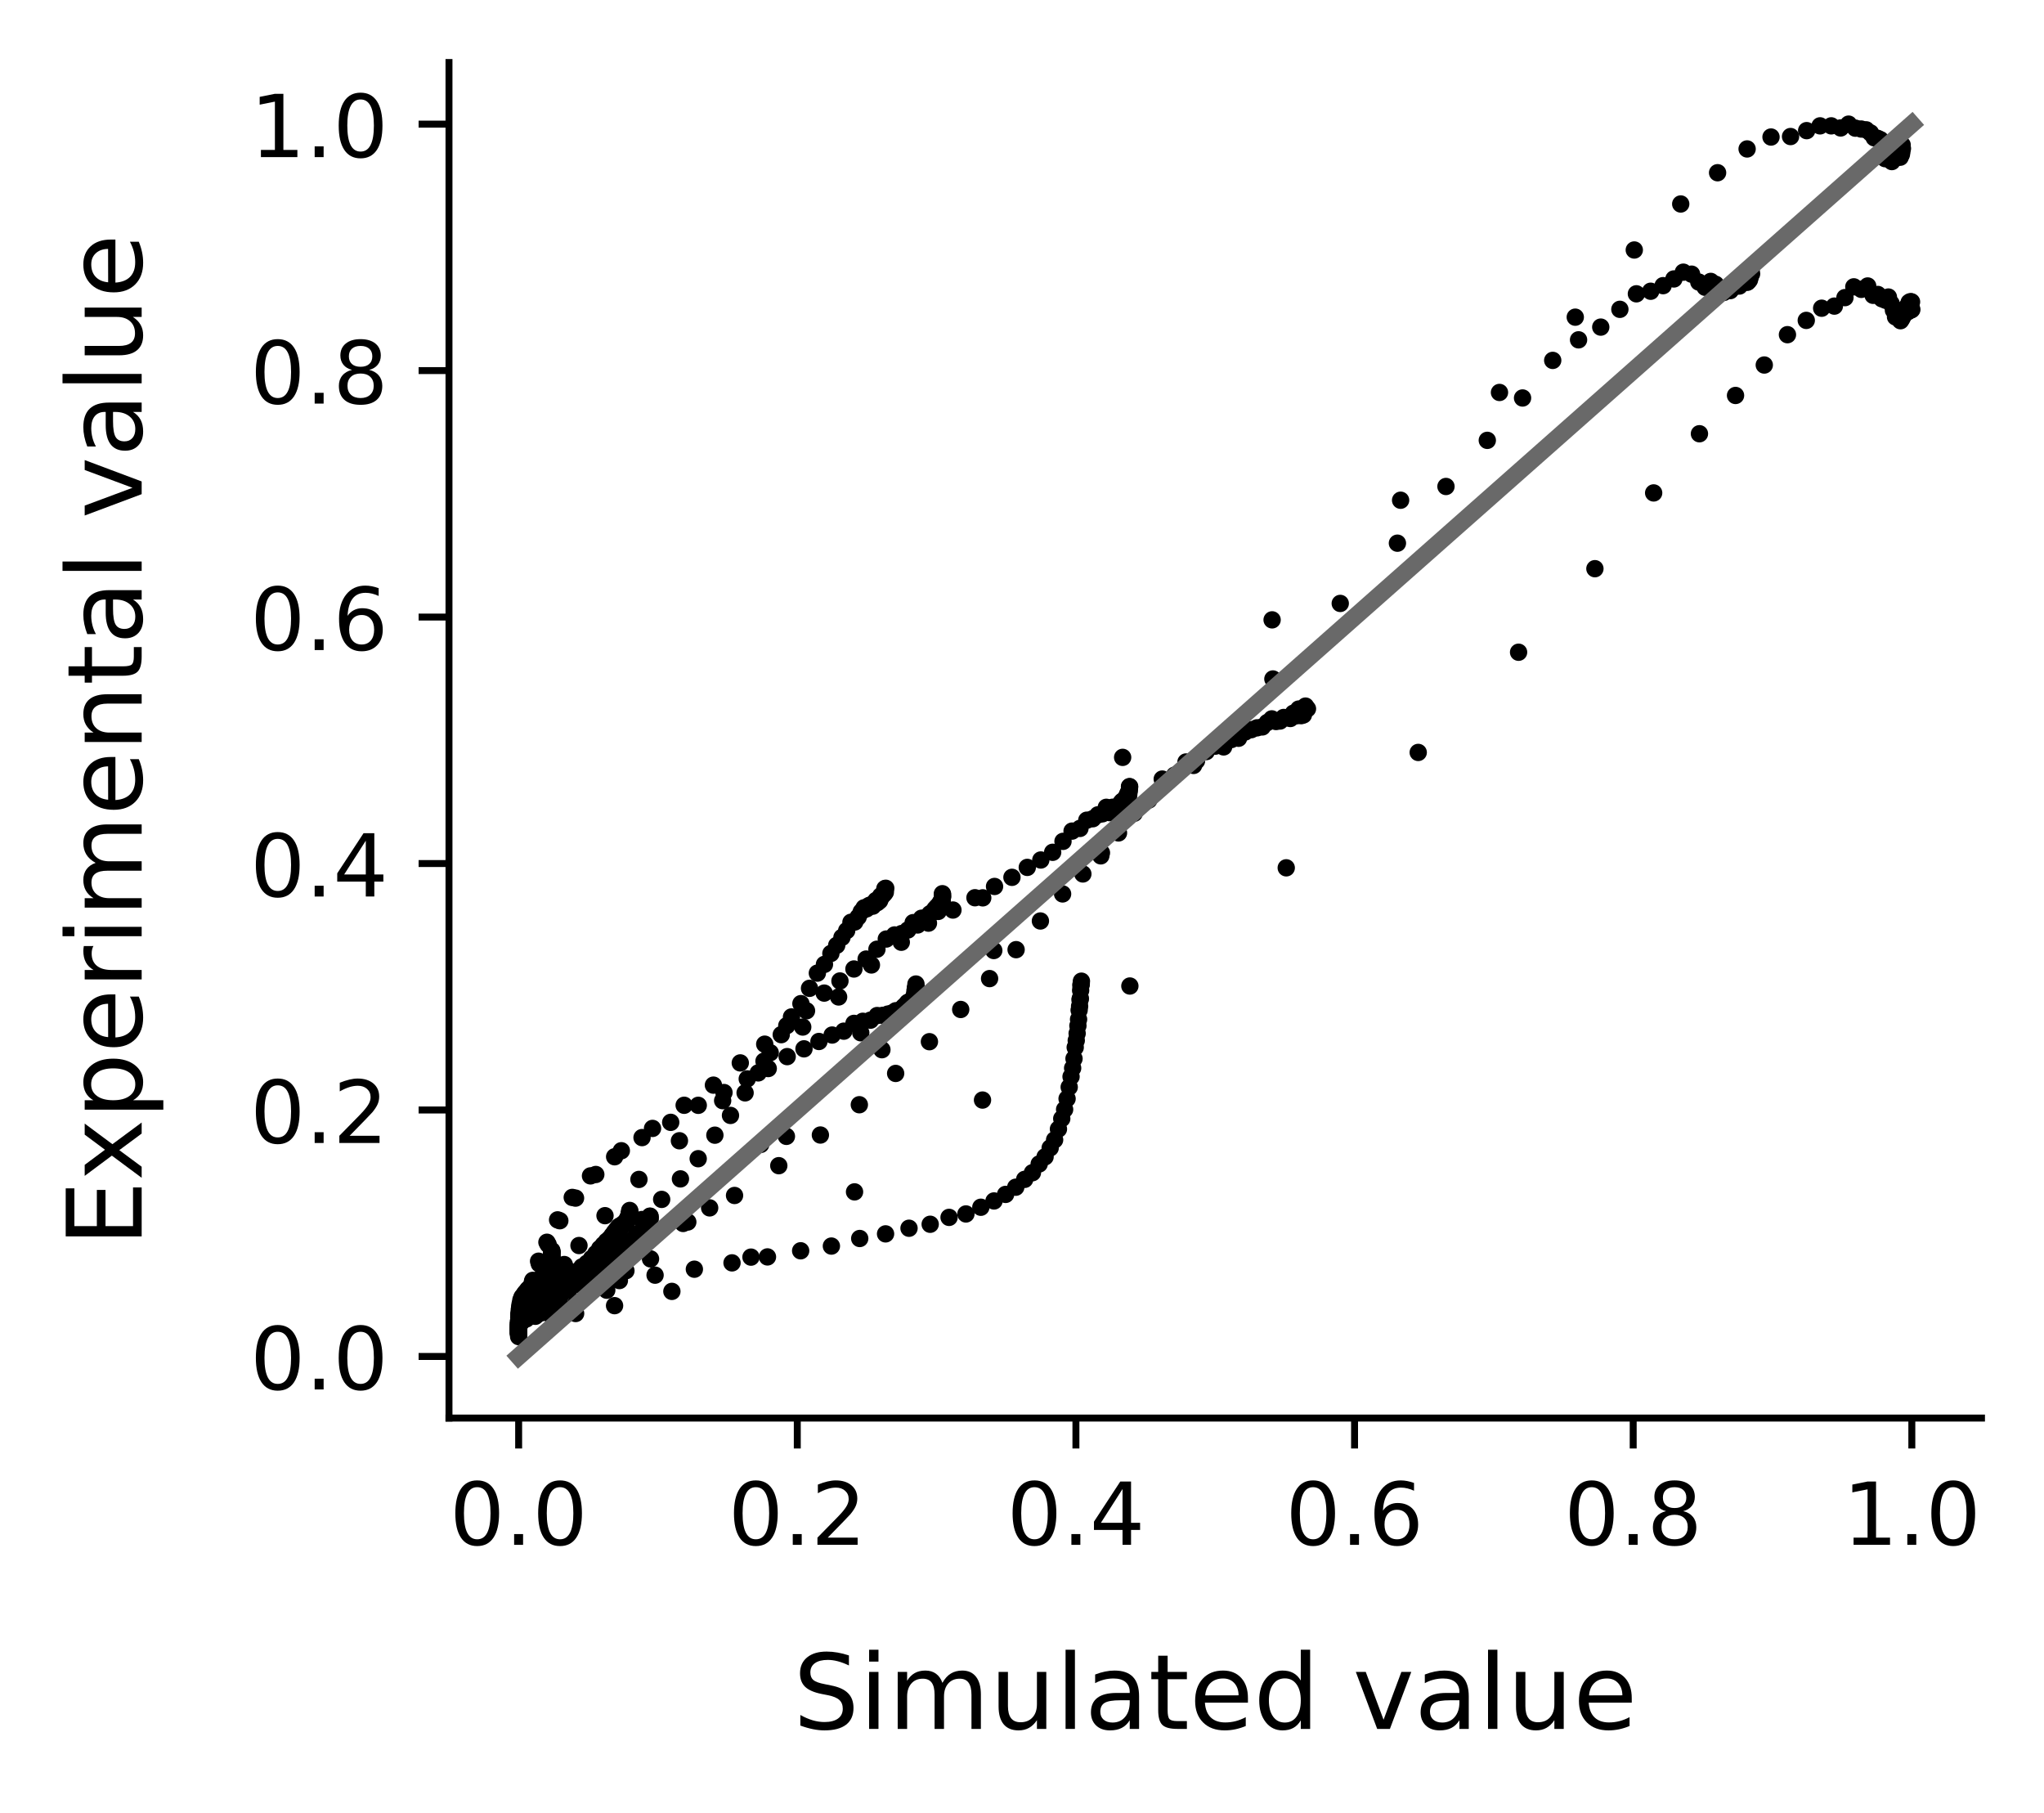 <?xml version="1.0" encoding="utf-8" standalone="no"?>
<!DOCTYPE svg PUBLIC "-//W3C//DTD SVG 1.1//EN"
  "http://www.w3.org/Graphics/SVG/1.1/DTD/svg11.dtd">
<!-- Created with matplotlib (https://matplotlib.org/) -->
<svg height="208.8pt" version="1.1" viewBox="0 0 235.44 208.8" width="235.44pt" xmlns="http://www.w3.org/2000/svg" xmlns:xlink="http://www.w3.org/1999/xlink">
 <defs>
  <style type="text/css">
*{stroke-linecap:butt;stroke-linejoin:round;}
  </style>
 </defs>
 <g id="figure_1">
  <g id="patch_1">
   <path d="M 0 208.8 
L 235.44 208.8 
L 235.44 0 
L 0 0 
z
" style="fill:#ffffff;"/>
  </g>
  <g id="axes_1">
   <g id="patch_2">
    <path d="M 51.717 163.308 
L 228.24 163.308 
L 228.24 7.2 
L 51.717 7.2 
z
" style="fill:#ffffff;"/>
   </g>
   <g id="matplotlib.axis_1">
    <g id="xtick_1">
     <g id="line2d_1">
      <defs>
       <path d="M 0 0 
L 0 3.5 
" id="mb8255bdc68" style="stroke:#000000;stroke-width:0.8;"/>
      </defs>
      <g>
       <use style="stroke:#000000;stroke-width:0.8;" x="59.741" xlink:href="#mb8255bdc68" y="163.308"/>
      </g>
     </g>
     <g id="text_1">
      <!-- 0.0 -->
      <defs>
       <path d="M 31.781 66.406 
Q 24.172 66.406 20.328 58.906 
Q 16.5 51.422 16.5 36.375 
Q 16.5 21.391 20.328 13.891 
Q 24.172 6.391 31.781 6.391 
Q 39.453 6.391 43.281 13.891 
Q 47.125 21.391 47.125 36.375 
Q 47.125 51.422 43.281 58.906 
Q 39.453 66.406 31.781 66.406 
z
M 31.781 74.219 
Q 44.047 74.219 50.516 64.516 
Q 56.984 54.828 56.984 36.375 
Q 56.984 17.969 50.516 8.266 
Q 44.047 -1.422 31.781 -1.422 
Q 19.531 -1.422 13.062 8.266 
Q 6.594 17.969 6.594 36.375 
Q 6.594 54.828 13.062 64.516 
Q 19.531 74.219 31.781 74.219 
z
" id="DejaVuSans-48"/>
       <path d="M 10.688 12.406 
L 21 12.406 
L 21 0 
L 10.688 0 
z
" id="DejaVuSans-46"/>
      </defs>
      <g transform="translate(51.789 177.907)scale(0.1 -0.1)">
       <use xlink:href="#DejaVuSans-48"/>
       <use x="63.623" xlink:href="#DejaVuSans-46"/>
       <use x="95.41" xlink:href="#DejaVuSans-48"/>
      </g>
     </g>
    </g>
    <g id="xtick_2">
     <g id="line2d_2">
      <g>
       <use style="stroke:#000000;stroke-width:0.8;" x="91.836" xlink:href="#mb8255bdc68" y="163.308"/>
      </g>
     </g>
     <g id="text_2">
      <!-- 0.2 -->
      <defs>
       <path d="M 19.188 8.297 
L 53.609 8.297 
L 53.609 0 
L 7.328 0 
L 7.328 8.297 
Q 12.938 14.109 22.625 23.891 
Q 32.328 33.688 34.812 36.531 
Q 39.547 41.844 41.422 45.531 
Q 43.312 49.219 43.312 52.781 
Q 43.312 58.594 39.234 62.25 
Q 35.156 65.922 28.609 65.922 
Q 23.969 65.922 18.812 64.312 
Q 13.672 62.703 7.812 59.422 
L 7.812 69.391 
Q 13.766 71.781 18.938 73 
Q 24.125 74.219 28.422 74.219 
Q 39.75 74.219 46.484 68.547 
Q 53.219 62.891 53.219 53.422 
Q 53.219 48.922 51.531 44.891 
Q 49.859 40.875 45.406 35.406 
Q 44.188 33.984 37.641 27.219 
Q 31.109 20.453 19.188 8.297 
z
" id="DejaVuSans-50"/>
      </defs>
      <g transform="translate(83.884 177.907)scale(0.1 -0.1)">
       <use xlink:href="#DejaVuSans-48"/>
       <use x="63.623" xlink:href="#DejaVuSans-46"/>
       <use x="95.41" xlink:href="#DejaVuSans-50"/>
      </g>
     </g>
    </g>
    <g id="xtick_3">
     <g id="line2d_3">
      <g>
       <use style="stroke:#000000;stroke-width:0.8;" x="123.931" xlink:href="#mb8255bdc68" y="163.308"/>
      </g>
     </g>
     <g id="text_3">
      <!-- 0.4 -->
      <defs>
       <path d="M 37.797 64.312 
L 12.891 25.391 
L 37.797 25.391 
z
M 35.203 72.906 
L 47.609 72.906 
L 47.609 25.391 
L 58.016 25.391 
L 58.016 17.188 
L 47.609 17.188 
L 47.609 0 
L 37.797 0 
L 37.797 17.188 
L 4.891 17.188 
L 4.891 26.703 
z
" id="DejaVuSans-52"/>
      </defs>
      <g transform="translate(115.979 177.907)scale(0.1 -0.1)">
       <use xlink:href="#DejaVuSans-48"/>
       <use x="63.623" xlink:href="#DejaVuSans-46"/>
       <use x="95.41" xlink:href="#DejaVuSans-52"/>
      </g>
     </g>
    </g>
    <g id="xtick_4">
     <g id="line2d_4">
      <g>
       <use style="stroke:#000000;stroke-width:0.8;" x="156.026" xlink:href="#mb8255bdc68" y="163.308"/>
      </g>
     </g>
     <g id="text_4">
      <!-- 0.6 -->
      <defs>
       <path d="M 33.016 40.375 
Q 26.375 40.375 22.484 35.828 
Q 18.609 31.297 18.609 23.391 
Q 18.609 15.531 22.484 10.953 
Q 26.375 6.391 33.016 6.391 
Q 39.656 6.391 43.531 10.953 
Q 47.406 15.531 47.406 23.391 
Q 47.406 31.297 43.531 35.828 
Q 39.656 40.375 33.016 40.375 
z
M 52.594 71.297 
L 52.594 62.312 
Q 48.875 64.062 45.094 64.984 
Q 41.312 65.922 37.594 65.922 
Q 27.828 65.922 22.672 59.328 
Q 17.531 52.734 16.797 39.406 
Q 19.672 43.656 24.016 45.922 
Q 28.375 48.188 33.594 48.188 
Q 44.578 48.188 50.953 41.516 
Q 57.328 34.859 57.328 23.391 
Q 57.328 12.156 50.688 5.359 
Q 44.047 -1.422 33.016 -1.422 
Q 20.359 -1.422 13.672 8.266 
Q 6.984 17.969 6.984 36.375 
Q 6.984 53.656 15.188 63.938 
Q 23.391 74.219 37.203 74.219 
Q 40.922 74.219 44.703 73.484 
Q 48.484 72.75 52.594 71.297 
z
" id="DejaVuSans-54"/>
      </defs>
      <g transform="translate(148.074 177.907)scale(0.1 -0.1)">
       <use xlink:href="#DejaVuSans-48"/>
       <use x="63.623" xlink:href="#DejaVuSans-46"/>
       <use x="95.41" xlink:href="#DejaVuSans-54"/>
      </g>
     </g>
    </g>
    <g id="xtick_5">
     <g id="line2d_5">
      <g>
       <use style="stroke:#000000;stroke-width:0.8;" x="188.121" xlink:href="#mb8255bdc68" y="163.308"/>
      </g>
     </g>
     <g id="text_5">
      <!-- 0.8 -->
      <defs>
       <path d="M 31.781 34.625 
Q 24.75 34.625 20.719 30.859 
Q 16.703 27.094 16.703 20.516 
Q 16.703 13.922 20.719 10.156 
Q 24.75 6.391 31.781 6.391 
Q 38.812 6.391 42.859 10.172 
Q 46.922 13.969 46.922 20.516 
Q 46.922 27.094 42.891 30.859 
Q 38.875 34.625 31.781 34.625 
z
M 21.922 38.812 
Q 15.578 40.375 12.031 44.719 
Q 8.5 49.078 8.5 55.328 
Q 8.5 64.062 14.719 69.141 
Q 20.953 74.219 31.781 74.219 
Q 42.672 74.219 48.875 69.141 
Q 55.078 64.062 55.078 55.328 
Q 55.078 49.078 51.531 44.719 
Q 48 40.375 41.703 38.812 
Q 48.828 37.156 52.797 32.312 
Q 56.781 27.484 56.781 20.516 
Q 56.781 9.906 50.312 4.234 
Q 43.844 -1.422 31.781 -1.422 
Q 19.734 -1.422 13.25 4.234 
Q 6.781 9.906 6.781 20.516 
Q 6.781 27.484 10.781 32.312 
Q 14.797 37.156 21.922 38.812 
z
M 18.312 54.391 
Q 18.312 48.734 21.844 45.562 
Q 25.391 42.391 31.781 42.391 
Q 38.141 42.391 41.719 45.562 
Q 45.312 48.734 45.312 54.391 
Q 45.312 60.062 41.719 63.234 
Q 38.141 66.406 31.781 66.406 
Q 25.391 66.406 21.844 63.234 
Q 18.312 60.062 18.312 54.391 
z
" id="DejaVuSans-56"/>
      </defs>
      <g transform="translate(180.17 177.907)scale(0.1 -0.1)">
       <use xlink:href="#DejaVuSans-48"/>
       <use x="63.623" xlink:href="#DejaVuSans-46"/>
       <use x="95.41" xlink:href="#DejaVuSans-56"/>
      </g>
     </g>
    </g>
    <g id="xtick_6">
     <g id="line2d_6">
      <g>
       <use style="stroke:#000000;stroke-width:0.8;" x="220.216" xlink:href="#mb8255bdc68" y="163.308"/>
      </g>
     </g>
     <g id="text_6">
      <!-- 1.0 -->
      <defs>
       <path d="M 12.406 8.297 
L 28.516 8.297 
L 28.516 63.922 
L 10.984 60.406 
L 10.984 69.391 
L 28.422 72.906 
L 38.281 72.906 
L 38.281 8.297 
L 54.391 8.297 
L 54.391 0 
L 12.406 0 
z
" id="DejaVuSans-49"/>
      </defs>
      <g transform="translate(212.265 177.907)scale(0.1 -0.1)">
       <use xlink:href="#DejaVuSans-49"/>
       <use x="63.623" xlink:href="#DejaVuSans-46"/>
       <use x="95.41" xlink:href="#DejaVuSans-48"/>
      </g>
     </g>
    </g>
    <g id="text_7">
     <!-- Simulated value -->
     <defs>
      <path d="M 53.516 70.516 
L 53.516 60.891 
Q 47.906 63.578 42.922 64.891 
Q 37.938 66.219 33.297 66.219 
Q 25.25 66.219 20.875 63.094 
Q 16.5 59.969 16.5 54.203 
Q 16.5 49.359 19.406 46.891 
Q 22.312 44.438 30.422 42.922 
L 36.375 41.703 
Q 47.406 39.594 52.656 34.297 
Q 57.906 29 57.906 20.125 
Q 57.906 9.516 50.797 4.047 
Q 43.703 -1.422 29.984 -1.422 
Q 24.812 -1.422 18.969 -0.25 
Q 13.141 0.922 6.891 3.219 
L 6.891 13.375 
Q 12.891 10.016 18.656 8.297 
Q 24.422 6.594 29.984 6.594 
Q 38.422 6.594 43.016 9.906 
Q 47.609 13.234 47.609 19.391 
Q 47.609 24.75 44.312 27.781 
Q 41.016 30.812 33.5 32.328 
L 27.484 33.5 
Q 16.453 35.688 11.516 40.375 
Q 6.594 45.062 6.594 53.422 
Q 6.594 63.094 13.406 68.656 
Q 20.219 74.219 32.172 74.219 
Q 37.312 74.219 42.625 73.281 
Q 47.953 72.359 53.516 70.516 
z
" id="DejaVuSans-83"/>
      <path d="M 9.422 54.688 
L 18.406 54.688 
L 18.406 0 
L 9.422 0 
z
M 9.422 75.984 
L 18.406 75.984 
L 18.406 64.594 
L 9.422 64.594 
z
" id="DejaVuSans-105"/>
      <path d="M 52 44.188 
Q 55.375 50.25 60.062 53.125 
Q 64.75 56 71.094 56 
Q 79.641 56 84.281 50.016 
Q 88.922 44.047 88.922 33.016 
L 88.922 0 
L 79.891 0 
L 79.891 32.719 
Q 79.891 40.578 77.094 44.375 
Q 74.312 48.188 68.609 48.188 
Q 61.625 48.188 57.562 43.547 
Q 53.516 38.922 53.516 30.906 
L 53.516 0 
L 44.484 0 
L 44.484 32.719 
Q 44.484 40.625 41.703 44.406 
Q 38.922 48.188 33.109 48.188 
Q 26.219 48.188 22.156 43.531 
Q 18.109 38.875 18.109 30.906 
L 18.109 0 
L 9.078 0 
L 9.078 54.688 
L 18.109 54.688 
L 18.109 46.188 
Q 21.188 51.219 25.484 53.609 
Q 29.781 56 35.688 56 
Q 41.656 56 45.828 52.969 
Q 50 49.953 52 44.188 
z
" id="DejaVuSans-109"/>
      <path d="M 8.5 21.578 
L 8.5 54.688 
L 17.484 54.688 
L 17.484 21.922 
Q 17.484 14.156 20.5 10.266 
Q 23.531 6.391 29.594 6.391 
Q 36.859 6.391 41.078 11.031 
Q 45.312 15.672 45.312 23.688 
L 45.312 54.688 
L 54.297 54.688 
L 54.297 0 
L 45.312 0 
L 45.312 8.406 
Q 42.047 3.422 37.719 1 
Q 33.406 -1.422 27.688 -1.422 
Q 18.266 -1.422 13.375 4.438 
Q 8.5 10.297 8.5 21.578 
z
M 31.109 56 
z
" id="DejaVuSans-117"/>
      <path d="M 9.422 75.984 
L 18.406 75.984 
L 18.406 0 
L 9.422 0 
z
" id="DejaVuSans-108"/>
      <path d="M 34.281 27.484 
Q 23.391 27.484 19.188 25 
Q 14.984 22.516 14.984 16.5 
Q 14.984 11.719 18.141 8.906 
Q 21.297 6.109 26.703 6.109 
Q 34.188 6.109 38.703 11.406 
Q 43.219 16.703 43.219 25.484 
L 43.219 27.484 
z
M 52.203 31.203 
L 52.203 0 
L 43.219 0 
L 43.219 8.297 
Q 40.141 3.328 35.547 0.953 
Q 30.953 -1.422 24.312 -1.422 
Q 15.922 -1.422 10.953 3.297 
Q 6 8.016 6 15.922 
Q 6 25.141 12.172 29.828 
Q 18.359 34.516 30.609 34.516 
L 43.219 34.516 
L 43.219 35.406 
Q 43.219 41.609 39.141 45 
Q 35.062 48.391 27.688 48.391 
Q 23 48.391 18.547 47.266 
Q 14.109 46.141 10.016 43.891 
L 10.016 52.203 
Q 14.938 54.109 19.578 55.047 
Q 24.219 56 28.609 56 
Q 40.484 56 46.344 49.844 
Q 52.203 43.703 52.203 31.203 
z
" id="DejaVuSans-97"/>
      <path d="M 18.312 70.219 
L 18.312 54.688 
L 36.812 54.688 
L 36.812 47.703 
L 18.312 47.703 
L 18.312 18.016 
Q 18.312 11.328 20.141 9.422 
Q 21.969 7.516 27.594 7.516 
L 36.812 7.516 
L 36.812 0 
L 27.594 0 
Q 17.188 0 13.234 3.875 
Q 9.281 7.766 9.281 18.016 
L 9.281 47.703 
L 2.688 47.703 
L 2.688 54.688 
L 9.281 54.688 
L 9.281 70.219 
z
" id="DejaVuSans-116"/>
      <path d="M 56.203 29.594 
L 56.203 25.203 
L 14.891 25.203 
Q 15.484 15.922 20.484 11.062 
Q 25.484 6.203 34.422 6.203 
Q 39.594 6.203 44.453 7.469 
Q 49.312 8.734 54.109 11.281 
L 54.109 2.781 
Q 49.266 0.734 44.188 -0.344 
Q 39.109 -1.422 33.891 -1.422 
Q 20.797 -1.422 13.156 6.188 
Q 5.516 13.812 5.516 26.812 
Q 5.516 40.234 12.766 48.109 
Q 20.016 56 32.328 56 
Q 43.359 56 49.781 48.891 
Q 56.203 41.797 56.203 29.594 
z
M 47.219 32.234 
Q 47.125 39.594 43.094 43.984 
Q 39.062 48.391 32.422 48.391 
Q 24.906 48.391 20.391 44.141 
Q 15.875 39.891 15.188 32.172 
z
" id="DejaVuSans-101"/>
      <path d="M 45.406 46.391 
L 45.406 75.984 
L 54.391 75.984 
L 54.391 0 
L 45.406 0 
L 45.406 8.203 
Q 42.578 3.328 38.25 0.953 
Q 33.938 -1.422 27.875 -1.422 
Q 17.969 -1.422 11.734 6.484 
Q 5.516 14.406 5.516 27.297 
Q 5.516 40.188 11.734 48.094 
Q 17.969 56 27.875 56 
Q 33.938 56 38.25 53.625 
Q 42.578 51.266 45.406 46.391 
z
M 14.797 27.297 
Q 14.797 17.391 18.875 11.75 
Q 22.953 6.109 30.078 6.109 
Q 37.203 6.109 41.297 11.75 
Q 45.406 17.391 45.406 27.297 
Q 45.406 37.203 41.297 42.844 
Q 37.203 48.484 30.078 48.484 
Q 22.953 48.484 18.875 42.844 
Q 14.797 37.203 14.797 27.297 
z
" id="DejaVuSans-100"/>
      <path id="DejaVuSans-32"/>
      <path d="M 2.984 54.688 
L 12.5 54.688 
L 29.594 8.797 
L 46.688 54.688 
L 56.203 54.688 
L 35.688 0 
L 23.484 0 
z
" id="DejaVuSans-118"/>
     </defs>
     <g transform="translate(91.362 199.104)scale(0.12 -0.12)">
      <use xlink:href="#DejaVuSans-83"/>
      <use x="63.477" xlink:href="#DejaVuSans-105"/>
      <use x="91.26" xlink:href="#DejaVuSans-109"/>
      <use x="188.672" xlink:href="#DejaVuSans-117"/>
      <use x="252.051" xlink:href="#DejaVuSans-108"/>
      <use x="279.834" xlink:href="#DejaVuSans-97"/>
      <use x="341.113" xlink:href="#DejaVuSans-116"/>
      <use x="380.322" xlink:href="#DejaVuSans-101"/>
      <use x="441.846" xlink:href="#DejaVuSans-100"/>
      <use x="505.322" xlink:href="#DejaVuSans-32"/>
      <use x="537.109" xlink:href="#DejaVuSans-118"/>
      <use x="596.289" xlink:href="#DejaVuSans-97"/>
      <use x="657.568" xlink:href="#DejaVuSans-108"/>
      <use x="685.352" xlink:href="#DejaVuSans-117"/>
      <use x="748.73" xlink:href="#DejaVuSans-101"/>
     </g>
    </g>
   </g>
   <g id="matplotlib.axis_2">
    <g id="ytick_1">
     <g id="line2d_7">
      <defs>
       <path d="M 0 0 
L -3.5 0 
" id="m0bf03f565f" style="stroke:#000000;stroke-width:0.8;"/>
      </defs>
      <g>
       <use style="stroke:#000000;stroke-width:0.8;" x="51.717" xlink:href="#m0bf03f565f" y="156.212"/>
      </g>
     </g>
     <g id="text_8">
      <!-- 0.0 -->
      <g transform="translate(28.814 160.012)scale(0.1 -0.1)">
       <use xlink:href="#DejaVuSans-48"/>
       <use x="63.623" xlink:href="#DejaVuSans-46"/>
       <use x="95.41" xlink:href="#DejaVuSans-48"/>
      </g>
     </g>
    </g>
    <g id="ytick_2">
     <g id="line2d_8">
      <g>
       <use style="stroke:#000000;stroke-width:0.8;" x="51.717" xlink:href="#m0bf03f565f" y="127.829"/>
      </g>
     </g>
     <g id="text_9">
      <!-- 0.2 -->
      <g transform="translate(28.814 131.628)scale(0.1 -0.1)">
       <use xlink:href="#DejaVuSans-48"/>
       <use x="63.623" xlink:href="#DejaVuSans-46"/>
       <use x="95.41" xlink:href="#DejaVuSans-50"/>
      </g>
     </g>
    </g>
    <g id="ytick_3">
     <g id="line2d_9">
      <g>
       <use style="stroke:#000000;stroke-width:0.8;" x="51.717" xlink:href="#m0bf03f565f" y="99.446"/>
      </g>
     </g>
     <g id="text_10">
      <!-- 0.4 -->
      <g transform="translate(28.814 103.245)scale(0.1 -0.1)">
       <use xlink:href="#DejaVuSans-48"/>
       <use x="63.623" xlink:href="#DejaVuSans-46"/>
       <use x="95.41" xlink:href="#DejaVuSans-52"/>
      </g>
     </g>
    </g>
    <g id="ytick_4">
     <g id="line2d_10">
      <g>
       <use style="stroke:#000000;stroke-width:0.8;" x="51.717" xlink:href="#m0bf03f565f" y="71.062"/>
      </g>
     </g>
     <g id="text_11">
      <!-- 0.6 -->
      <g transform="translate(28.814 74.862)scale(0.1 -0.1)">
       <use xlink:href="#DejaVuSans-48"/>
       <use x="63.623" xlink:href="#DejaVuSans-46"/>
       <use x="95.41" xlink:href="#DejaVuSans-54"/>
      </g>
     </g>
    </g>
    <g id="ytick_5">
     <g id="line2d_11">
      <g>
       <use style="stroke:#000000;stroke-width:0.8;" x="51.717" xlink:href="#m0bf03f565f" y="42.679"/>
      </g>
     </g>
     <g id="text_12">
      <!-- 0.8 -->
      <g transform="translate(28.814 46.478)scale(0.1 -0.1)">
       <use xlink:href="#DejaVuSans-48"/>
       <use x="63.623" xlink:href="#DejaVuSans-46"/>
       <use x="95.41" xlink:href="#DejaVuSans-56"/>
      </g>
     </g>
    </g>
    <g id="ytick_6">
     <g id="line2d_12">
      <g>
       <use style="stroke:#000000;stroke-width:0.8;" x="51.717" xlink:href="#m0bf03f565f" y="14.296"/>
      </g>
     </g>
     <g id="text_13">
      <!-- 1.0 -->
      <g transform="translate(28.814 18.095)scale(0.1 -0.1)">
       <use xlink:href="#DejaVuSans-49"/>
       <use x="63.623" xlink:href="#DejaVuSans-46"/>
       <use x="95.41" xlink:href="#DejaVuSans-48"/>
      </g>
     </g>
    </g>
    <g id="text_14">
     <!-- Experimental value -->
     <defs>
      <path d="M 9.812 72.906 
L 55.906 72.906 
L 55.906 64.594 
L 19.672 64.594 
L 19.672 43.016 
L 54.391 43.016 
L 54.391 34.719 
L 19.672 34.719 
L 19.672 8.297 
L 56.781 8.297 
L 56.781 0 
L 9.812 0 
z
" id="DejaVuSans-69"/>
      <path d="M 54.891 54.688 
L 35.109 28.078 
L 55.906 0 
L 45.312 0 
L 29.391 21.484 
L 13.484 0 
L 2.875 0 
L 24.125 28.609 
L 4.688 54.688 
L 15.281 54.688 
L 29.781 35.203 
L 44.281 54.688 
z
" id="DejaVuSans-120"/>
      <path d="M 18.109 8.203 
L 18.109 -20.797 
L 9.078 -20.797 
L 9.078 54.688 
L 18.109 54.688 
L 18.109 46.391 
Q 20.953 51.266 25.266 53.625 
Q 29.594 56 35.594 56 
Q 45.562 56 51.781 48.094 
Q 58.016 40.188 58.016 27.297 
Q 58.016 14.406 51.781 6.484 
Q 45.562 -1.422 35.594 -1.422 
Q 29.594 -1.422 25.266 0.953 
Q 20.953 3.328 18.109 8.203 
z
M 48.688 27.297 
Q 48.688 37.203 44.609 42.844 
Q 40.531 48.484 33.406 48.484 
Q 26.266 48.484 22.188 42.844 
Q 18.109 37.203 18.109 27.297 
Q 18.109 17.391 22.188 11.75 
Q 26.266 6.109 33.406 6.109 
Q 40.531 6.109 44.609 11.75 
Q 48.688 17.391 48.688 27.297 
z
" id="DejaVuSans-112"/>
      <path d="M 41.109 46.297 
Q 39.594 47.172 37.812 47.578 
Q 36.031 48 33.891 48 
Q 26.266 48 22.188 43.047 
Q 18.109 38.094 18.109 28.812 
L 18.109 0 
L 9.078 0 
L 9.078 54.688 
L 18.109 54.688 
L 18.109 46.188 
Q 20.953 51.172 25.484 53.578 
Q 30.031 56 36.531 56 
Q 37.453 56 38.578 55.875 
Q 39.703 55.766 41.062 55.516 
z
" id="DejaVuSans-114"/>
      <path d="M 54.891 33.016 
L 54.891 0 
L 45.906 0 
L 45.906 32.719 
Q 45.906 40.484 42.875 44.328 
Q 39.844 48.188 33.797 48.188 
Q 26.516 48.188 22.312 43.547 
Q 18.109 38.922 18.109 30.906 
L 18.109 0 
L 9.078 0 
L 9.078 54.688 
L 18.109 54.688 
L 18.109 46.188 
Q 21.344 51.125 25.703 53.562 
Q 30.078 56 35.797 56 
Q 45.219 56 50.047 50.172 
Q 54.891 44.344 54.891 33.016 
z
" id="DejaVuSans-110"/>
     </defs>
     <g transform="translate(16.318 143.562)rotate(-90)scale(0.12 -0.12)">
      <use xlink:href="#DejaVuSans-69"/>
      <use x="63.184" xlink:href="#DejaVuSans-120"/>
      <use x="122.363" xlink:href="#DejaVuSans-112"/>
      <use x="185.84" xlink:href="#DejaVuSans-101"/>
      <use x="247.363" xlink:href="#DejaVuSans-114"/>
      <use x="288.477" xlink:href="#DejaVuSans-105"/>
      <use x="316.26" xlink:href="#DejaVuSans-109"/>
      <use x="413.672" xlink:href="#DejaVuSans-101"/>
      <use x="475.195" xlink:href="#DejaVuSans-110"/>
      <use x="538.574" xlink:href="#DejaVuSans-116"/>
      <use x="577.783" xlink:href="#DejaVuSans-97"/>
      <use x="639.062" xlink:href="#DejaVuSans-108"/>
      <use x="666.846" xlink:href="#DejaVuSans-32"/>
      <use x="698.633" xlink:href="#DejaVuSans-118"/>
      <use x="757.812" xlink:href="#DejaVuSans-97"/>
      <use x="819.092" xlink:href="#DejaVuSans-108"/>
      <use x="846.875" xlink:href="#DejaVuSans-117"/>
      <use x="910.254" xlink:href="#DejaVuSans-101"/>
     </g>
    </g>
   </g>
   <g id="line2d_13">
    <defs>
     <path d="M 0 0.5 
C 0.133 0.5 0.26 0.447 0.354 0.354 
C 0.447 0.26 0.5 0.133 0.5 0 
C 0.5 -0.133 0.447 -0.26 0.354 -0.354 
C 0.26 -0.447 0.133 -0.5 0 -0.5 
C -0.133 -0.5 -0.26 -0.447 -0.354 -0.354 
C -0.447 -0.26 -0.5 -0.133 -0.5 0 
C -0.5 0.133 -0.447 0.26 -0.354 0.354 
C -0.26 0.447 -0.133 0.5 0 0.5 
z
" id="ma8fde8efdf" style="stroke:#000000;"/>
    </defs>
    <g clip-path="url(#pce22755891)">
     <use style="stroke:#000000;" x="59.741" xlink:href="#ma8fde8efdf" y="153.182"/>
     <use style="stroke:#000000;" x="59.742" xlink:href="#ma8fde8efdf" y="152.817"/>
     <use style="stroke:#000000;" x="59.745" xlink:href="#ma8fde8efdf" y="152.613"/>
     <use style="stroke:#000000;" x="59.749" xlink:href="#ma8fde8efdf" y="152.279"/>
     <use style="stroke:#000000;" x="59.8" xlink:href="#ma8fde8efdf" y="152.106"/>
     <use style="stroke:#000000;" x="59.875" xlink:href="#ma8fde8efdf" y="151.89"/>
     <use style="stroke:#000000;" x="59.973" xlink:href="#ma8fde8efdf" y="151.476"/>
     <use style="stroke:#000000;" x="60.161" xlink:href="#ma8fde8efdf" y="150.783"/>
     <use style="stroke:#000000;" x="60.428" xlink:href="#ma8fde8efdf" y="150.09"/>
     <use style="stroke:#000000;" x="60.81" xlink:href="#ma8fde8efdf" y="149.12"/>
     <use style="stroke:#000000;" x="61.37" xlink:href="#ma8fde8efdf" y="147.45"/>
     <use style="stroke:#000000;" x="62.127" xlink:href="#ma8fde8efdf" y="145.552"/>
     <use style="stroke:#000000;" x="63.143" xlink:href="#ma8fde8efdf" y="143.325"/>
     <use style="stroke:#000000;" x="64.483" xlink:href="#ma8fde8efdf" y="140.58"/>
     <use style="stroke:#000000;" x="66.293" xlink:href="#ma8fde8efdf" y="137.976"/>
     <use style="stroke:#000000;" x="68.628" xlink:href="#ma8fde8efdf" y="135.256"/>
     <use style="stroke:#000000;" x="71.569" xlink:href="#ma8fde8efdf" y="132.522"/>
     <use style="stroke:#000000;" x="75.162" xlink:href="#ma8fde8efdf" y="129.95"/>
     <use style="stroke:#000000;" x="78.806" xlink:href="#ma8fde8efdf" y="127.285"/>
     <use style="stroke:#000000;" x="82.176" xlink:href="#ma8fde8efdf" y="124.966"/>
     <use style="stroke:#000000;" x="85.27" xlink:href="#ma8fde8efdf" y="122.406"/>
     <use style="stroke:#000000;" x="88.086" xlink:href="#ma8fde8efdf" y="120.248"/>
     <use style="stroke:#000000;" x="90.628" xlink:href="#ma8fde8efdf" y="118.114"/>
     <use style="stroke:#000000;" x="92.9" xlink:href="#ma8fde8efdf" y="116.401"/>
     <use style="stroke:#000000;" x="94.936" xlink:href="#ma8fde8efdf" y="114.367"/>
     <use style="stroke:#000000;" x="96.751" xlink:href="#ma8fde8efdf" y="112.97"/>
     <use style="stroke:#000000;" x="98.36" xlink:href="#ma8fde8efdf" y="111.591"/>
     <use style="stroke:#000000;" x="99.767" xlink:href="#ma8fde8efdf" y="110.447"/>
     <use style="stroke:#000000;" x="101.011" xlink:href="#ma8fde8efdf" y="109.315"/>
     <use style="stroke:#000000;" x="102.089" xlink:href="#ma8fde8efdf" y="108.14"/>
     <use style="stroke:#000000;" x="103.04" xlink:href="#ma8fde8efdf" y="107.67"/>
     <use style="stroke:#000000;" x="103.84" xlink:href="#ma8fde8efdf" y="107.515"/>
     <use style="stroke:#000000;" x="104.572" xlink:href="#ma8fde8efdf" y="107.101"/>
     <use style="stroke:#000000;" x="105.182" xlink:href="#ma8fde8efdf" y="106.254"/>
     <use style="stroke:#000000;" x="105.7" xlink:href="#ma8fde8efdf" y="106.52"/>
     <use style="stroke:#000000;" x="106.141" xlink:href="#ma8fde8efdf" y="105.747"/>
     <use style="stroke:#000000;" x="106.514" xlink:href="#ma8fde8efdf" y="105.71"/>
     <use style="stroke:#000000;" x="106.832" xlink:href="#ma8fde8efdf" y="105.833"/>
     <use style="stroke:#000000;" x="107.106" xlink:href="#ma8fde8efdf" y="105.24"/>
     <use style="stroke:#000000;" x="107.336" xlink:href="#ma8fde8efdf" y="105.116"/>
     <use style="stroke:#000000;" x="107.536" xlink:href="#ma8fde8efdf" y="104.999"/>
     <use style="stroke:#000000;" x="107.703" xlink:href="#ma8fde8efdf" y="104.665"/>
     <use style="stroke:#000000;" x="107.846" xlink:href="#ma8fde8efdf" y="104.949"/>
     <use style="stroke:#000000;" x="107.967" xlink:href="#ma8fde8efdf" y="104.38"/>
     <use style="stroke:#000000;" x="108.068" xlink:href="#ma8fde8efdf" y="104.962"/>
     <use style="stroke:#000000;" x="108.155" xlink:href="#ma8fde8efdf" y="104.591"/>
     <use style="stroke:#000000;" x="108.227" xlink:href="#ma8fde8efdf" y="104.269"/>
     <use style="stroke:#000000;" x="108.287" xlink:href="#ma8fde8efdf" y="103.978"/>
     <use style="stroke:#000000;" x="108.339" xlink:href="#ma8fde8efdf" y="104.417"/>
     <use style="stroke:#000000;" x="108.381" xlink:href="#ma8fde8efdf" y="104.201"/>
     <use style="stroke:#000000;" x="108.416" xlink:href="#ma8fde8efdf" y="104.232"/>
     <use style="stroke:#000000;" x="108.446" xlink:href="#ma8fde8efdf" y="103.787"/>
     <use style="stroke:#000000;" x="108.472" xlink:href="#ma8fde8efdf" y="103.731"/>
     <use style="stroke:#000000;" x="108.493" xlink:href="#ma8fde8efdf" y="103.589"/>
     <use style="stroke:#000000;" x="108.51" xlink:href="#ma8fde8efdf" y="103.663"/>
     <use style="stroke:#000000;" x="108.525" xlink:href="#ma8fde8efdf" y="103.725"/>
     <use style="stroke:#000000;" x="108.538" xlink:href="#ma8fde8efdf" y="103.36"/>
     <use style="stroke:#000000;" x="108.549" xlink:href="#ma8fde8efdf" y="102.921"/>
     <use style="stroke:#000000;" x="108.559" xlink:href="#ma8fde8efdf" y="103.273"/>
     <use style="stroke:#000000;" x="108.567" xlink:href="#ma8fde8efdf" y="103.298"/>
     <use style="stroke:#000000;" x="108.573" xlink:href="#ma8fde8efdf" y="103.02"/>
     <use style="stroke:#000000;" x="59.741" xlink:href="#ma8fde8efdf" y="153.479"/>
     <use style="stroke:#000000;" x="59.742" xlink:href="#ma8fde8efdf" y="153.102"/>
     <use style="stroke:#000000;" x="59.744" xlink:href="#ma8fde8efdf" y="152.743"/>
     <use style="stroke:#000000;" x="59.747" xlink:href="#ma8fde8efdf" y="152.552"/>
     <use style="stroke:#000000;" x="59.802" xlink:href="#ma8fde8efdf" y="152.397"/>
     <use style="stroke:#000000;" x="59.883" xlink:href="#ma8fde8efdf" y="152.218"/>
     <use style="stroke:#000000;" x="59.989" xlink:href="#ma8fde8efdf" y="151.822"/>
     <use style="stroke:#000000;" x="60.15" xlink:href="#ma8fde8efdf" y="151.624"/>
     <use style="stroke:#000000;" x="60.41" xlink:href="#ma8fde8efdf" y="150.591"/>
     <use style="stroke:#000000;" x="60.752" xlink:href="#ma8fde8efdf" y="149.342"/>
     <use style="stroke:#000000;" x="61.314" xlink:href="#ma8fde8efdf" y="147.654"/>
     <use style="stroke:#000000;" x="62.037" xlink:href="#ma8fde8efdf" y="145.242"/>
     <use style="stroke:#000000;" x="62.998" xlink:href="#ma8fde8efdf" y="143.06"/>
     <use style="stroke:#000000;" x="64.228" xlink:href="#ma8fde8efdf" y="140.481"/>
     <use style="stroke:#000000;" x="65.915" xlink:href="#ma8fde8efdf" y="137.896"/>
     <use style="stroke:#000000;" x="68.017" xlink:href="#ma8fde8efdf" y="135.416"/>
     <use style="stroke:#000000;" x="70.798" xlink:href="#ma8fde8efdf" y="133.215"/>
     <use style="stroke:#000000;" x="73.953" xlink:href="#ma8fde8efdf" y="131.007"/>
     <use style="stroke:#000000;" x="77.256" xlink:href="#ma8fde8efdf" y="129.251"/>
     <use style="stroke:#000000;" x="80.43" xlink:href="#ma8fde8efdf" y="127.291"/>
     <use style="stroke:#000000;" x="83.394" xlink:href="#ma8fde8efdf" y="125.819"/>
     <use style="stroke:#000000;" x="86.072" xlink:href="#ma8fde8efdf" y="124.249"/>
     <use style="stroke:#000000;" x="88.491" xlink:href="#ma8fde8efdf" y="123.055"/>
     <use style="stroke:#000000;" x="90.672" xlink:href="#ma8fde8efdf" y="121.682"/>
     <use style="stroke:#000000;" x="92.609" xlink:href="#ma8fde8efdf" y="120.786"/>
     <use style="stroke:#000000;" x="94.33" xlink:href="#ma8fde8efdf" y="119.939"/>
     <use style="stroke:#000000;" x="95.851" xlink:href="#ma8fde8efdf" y="119.197"/>
     <use style="stroke:#000000;" x="97.194" xlink:href="#ma8fde8efdf" y="118.751"/>
     <use style="stroke:#000000;" x="98.366" xlink:href="#ma8fde8efdf" y="117.855"/>
     <use style="stroke:#000000;" x="99.383" xlink:href="#ma8fde8efdf" y="117.613"/>
     <use style="stroke:#000000;" x="100.266" xlink:href="#ma8fde8efdf" y="117.484"/>
     <use style="stroke:#000000;" x="101.036" xlink:href="#ma8fde8efdf" y="116.952"/>
     <use style="stroke:#000000;" x="101.694" xlink:href="#ma8fde8efdf" y="116.927"/>
     <use style="stroke:#000000;" x="102.264" xlink:href="#ma8fde8efdf" y="116.785"/>
     <use style="stroke:#000000;" x="102.757" xlink:href="#ma8fde8efdf" y="116.655"/>
     <use style="stroke:#000000;" x="103.177" xlink:href="#ma8fde8efdf" y="116.401"/>
     <use style="stroke:#000000;" x="103.539" xlink:href="#ma8fde8efdf" y="116.482"/>
     <use style="stroke:#000000;" x="103.849" xlink:href="#ma8fde8efdf" y="116.185"/>
     <use style="stroke:#000000;" x="104.111" xlink:href="#ma8fde8efdf" y="115.913"/>
     <use style="stroke:#000000;" x="104.338" xlink:href="#ma8fde8efdf" y="115.727"/>
     <use style="stroke:#000000;" x="104.527" xlink:href="#ma8fde8efdf" y="115.468"/>
     <use style="stroke:#000000;" x="104.689" xlink:href="#ma8fde8efdf" y="115.381"/>
     <use style="stroke:#000000;" x="104.827" xlink:href="#ma8fde8efdf" y="115.666"/>
     <use style="stroke:#000000;" x="104.94" xlink:href="#ma8fde8efdf" y="115.511"/>
     <use style="stroke:#000000;" x="105.036" xlink:href="#ma8fde8efdf" y="115.22"/>
     <use style="stroke:#000000;" x="105.119" xlink:href="#ma8fde8efdf" y="115.072"/>
     <use style="stroke:#000000;" x="105.186" xlink:href="#ma8fde8efdf" y="115.121"/>
     <use style="stroke:#000000;" x="105.243" xlink:href="#ma8fde8efdf" y="114.868"/>
     <use style="stroke:#000000;" x="105.292" xlink:href="#ma8fde8efdf" y="114.874"/>
     <use style="stroke:#000000;" x="105.331" xlink:href="#ma8fde8efdf" y="114.701"/>
     <use style="stroke:#000000;" x="105.364" xlink:href="#ma8fde8efdf" y="114.466"/>
     <use style="stroke:#000000;" x="105.393" xlink:href="#ma8fde8efdf" y="114.089"/>
     <use style="stroke:#000000;" x="105.416" xlink:href="#ma8fde8efdf" y="114.355"/>
     <use style="stroke:#000000;" x="105.435" xlink:href="#ma8fde8efdf" y="113.947"/>
     <use style="stroke:#000000;" x="105.452" xlink:href="#ma8fde8efdf" y="113.99"/>
     <use style="stroke:#000000;" x="105.465" xlink:href="#ma8fde8efdf" y="113.699"/>
     <use style="stroke:#000000;" x="105.476" xlink:href="#ma8fde8efdf" y="113.909"/>
     <use style="stroke:#000000;" x="105.484" xlink:href="#ma8fde8efdf" y="113.749"/>
     <use style="stroke:#000000;" x="105.492" xlink:href="#ma8fde8efdf" y="113.947"/>
     <use style="stroke:#000000;" x="105.499" xlink:href="#ma8fde8efdf" y="113.625"/>
     <use style="stroke:#000000;" x="105.504" xlink:href="#ma8fde8efdf" y="113.322"/>
     <use style="stroke:#000000;" x="59.741" xlink:href="#ma8fde8efdf" y="153.924"/>
     <use style="stroke:#000000;" x="59.741" xlink:href="#ma8fde8efdf" y="153.652"/>
     <use style="stroke:#000000;" x="59.741" xlink:href="#ma8fde8efdf" y="153.405"/>
     <use style="stroke:#000000;" x="59.741" xlink:href="#ma8fde8efdf" y="153.201"/>
     <use style="stroke:#000000;" x="59.741" xlink:href="#ma8fde8efdf" y="152.978"/>
     <use style="stroke:#000000;" x="59.743" xlink:href="#ma8fde8efdf" y="152.626"/>
     <use style="stroke:#000000;" x="59.748" xlink:href="#ma8fde8efdf" y="152.298"/>
     <use style="stroke:#000000;" x="59.754" xlink:href="#ma8fde8efdf" y="152.001"/>
     <use style="stroke:#000000;" x="59.784" xlink:href="#ma8fde8efdf" y="151.754"/>
     <use style="stroke:#000000;" x="59.831" xlink:href="#ma8fde8efdf" y="151.513"/>
     <use style="stroke:#000000;" x="59.923" xlink:href="#ma8fde8efdf" y="151.08"/>
     <use style="stroke:#000000;" x="60.086" xlink:href="#ma8fde8efdf" y="150.999"/>
     <use style="stroke:#000000;" x="60.297" xlink:href="#ma8fde8efdf" y="150.56"/>
     <use style="stroke:#000000;" x="60.567" xlink:href="#ma8fde8efdf" y="150.14"/>
     <use style="stroke:#000000;" x="60.944" xlink:href="#ma8fde8efdf" y="149.682"/>
     <use style="stroke:#000000;" x="61.405" xlink:href="#ma8fde8efdf" y="149.404"/>
     <use style="stroke:#000000;" x="62.071" xlink:href="#ma8fde8efdf" y="148.984"/>
     <use style="stroke:#000000;" x="62.906" xlink:href="#ma8fde8efdf" y="148.625"/>
     <use style="stroke:#000000;" x="63.808" xlink:href="#ma8fde8efdf" y="148.167"/>
     <use style="stroke:#000000;" x="64.718" xlink:href="#ma8fde8efdf" y="147.697"/>
     <use style="stroke:#000000;" x="65.596" xlink:href="#ma8fde8efdf" y="147.462"/>
     <use style="stroke:#000000;" x="66.448" xlink:href="#ma8fde8efdf" y="146.9"/>
     <use style="stroke:#000000;" x="67.258" xlink:href="#ma8fde8efdf" y="146.64"/>
     <use style="stroke:#000000;" x="68.026" xlink:href="#ma8fde8efdf" y="146.12"/>
     <use style="stroke:#000000;" x="68.745" xlink:href="#ma8fde8efdf" y="145.669"/>
     <use style="stroke:#000000;" x="69.42" xlink:href="#ma8fde8efdf" y="145.341"/>
     <use style="stroke:#000000;" x="70.047" xlink:href="#ma8fde8efdf" y="144.884"/>
     <use style="stroke:#000000;" x="70.62" xlink:href="#ma8fde8efdf" y="144.68"/>
     <use style="stroke:#000000;" x="71.143" xlink:href="#ma8fde8efdf" y="144.173"/>
     <use style="stroke:#000000;" x="71.616" xlink:href="#ma8fde8efdf" y="143.876"/>
     <use style="stroke:#000000;" x="72.048" xlink:href="#ma8fde8efdf" y="143.455"/>
     <use style="stroke:#000000;" x="72.432" xlink:href="#ma8fde8efdf" y="143.313"/>
     <use style="stroke:#000000;" x="72.77" xlink:href="#ma8fde8efdf" y="142.787"/>
     <use style="stroke:#000000;" x="73.071" xlink:href="#ma8fde8efdf" y="142.627"/>
     <use style="stroke:#000000;" x="73.333" xlink:href="#ma8fde8efdf" y="142.274"/>
     <use style="stroke:#000000;" x="73.558" xlink:href="#ma8fde8efdf" y="142.175"/>
     <use style="stroke:#000000;" x="73.754" xlink:href="#ma8fde8efdf" y="141.965"/>
     <use style="stroke:#000000;" x="73.924" xlink:href="#ma8fde8efdf" y="141.73"/>
     <use style="stroke:#000000;" x="74.07" xlink:href="#ma8fde8efdf" y="141.705"/>
     <use style="stroke:#000000;" x="74.195" xlink:href="#ma8fde8efdf" y="141.637"/>
     <use style="stroke:#000000;" x="74.3" xlink:href="#ma8fde8efdf" y="141.674"/>
     <use style="stroke:#000000;" x="74.39" xlink:href="#ma8fde8efdf" y="141.483"/>
     <use style="stroke:#000000;" x="74.467" xlink:href="#ma8fde8efdf" y="141.291"/>
     <use style="stroke:#000000;" x="74.531" xlink:href="#ma8fde8efdf" y="141.235"/>
     <use style="stroke:#000000;" x="74.585" xlink:href="#ma8fde8efdf" y="141.173"/>
     <use style="stroke:#000000;" x="74.63" xlink:href="#ma8fde8efdf" y="141.075"/>
     <use style="stroke:#000000;" x="74.67" xlink:href="#ma8fde8efdf" y="141.075"/>
     <use style="stroke:#000000;" x="74.702" xlink:href="#ma8fde8efdf" y="140.84"/>
     <use style="stroke:#000000;" x="74.73" xlink:href="#ma8fde8efdf" y="140.877"/>
     <use style="stroke:#000000;" x="74.753" xlink:href="#ma8fde8efdf" y="141"/>
     <use style="stroke:#000000;" x="74.774" xlink:href="#ma8fde8efdf" y="140.561"/>
     <use style="stroke:#000000;" x="74.792" xlink:href="#ma8fde8efdf" y="140.567"/>
     <use style="stroke:#000000;" x="74.808" xlink:href="#ma8fde8efdf" y="140.722"/>
     <use style="stroke:#000000;" x="74.822" xlink:href="#ma8fde8efdf" y="140.475"/>
     <use style="stroke:#000000;" x="74.833" xlink:href="#ma8fde8efdf" y="140.537"/>
     <use style="stroke:#000000;" x="74.843" xlink:href="#ma8fde8efdf" y="140.506"/>
     <use style="stroke:#000000;" x="74.852" xlink:href="#ma8fde8efdf" y="140.289"/>
     <use style="stroke:#000000;" x="74.86" xlink:href="#ma8fde8efdf" y="140.351"/>
     <use style="stroke:#000000;" x="74.866" xlink:href="#ma8fde8efdf" y="140.314"/>
     <use style="stroke:#000000;" x="74.87" xlink:href="#ma8fde8efdf" y="140.079"/>
     <use style="stroke:#000000;" x="74.873" xlink:href="#ma8fde8efdf" y="140.054"/>
     <use style="stroke:#000000;" x="59.741" xlink:href="#ma8fde8efdf" y="153.522"/>
     <use style="stroke:#000000;" x="59.741" xlink:href="#ma8fde8efdf" y="153.182"/>
     <use style="stroke:#000000;" x="59.741" xlink:href="#ma8fde8efdf" y="152.916"/>
     <use style="stroke:#000000;" x="59.741" xlink:href="#ma8fde8efdf" y="152.514"/>
     <use style="stroke:#000000;" x="59.746" xlink:href="#ma8fde8efdf" y="152.36"/>
     <use style="stroke:#000000;" x="59.76" xlink:href="#ma8fde8efdf" y="152.242"/>
     <use style="stroke:#000000;" x="59.804" xlink:href="#ma8fde8efdf" y="151.902"/>
     <use style="stroke:#000000;" x="59.932" xlink:href="#ma8fde8efdf" y="151.711"/>
     <use style="stroke:#000000;" x="60.125" xlink:href="#ma8fde8efdf" y="151.698"/>
     <use style="stroke:#000000;" x="60.443" xlink:href="#ma8fde8efdf" y="151.352"/>
     <use style="stroke:#000000;" x="60.862" xlink:href="#ma8fde8efdf" y="150.888"/>
     <use style="stroke:#000000;" x="61.645" xlink:href="#ma8fde8efdf" y="149.985"/>
     <use style="stroke:#000000;" x="62.807" xlink:href="#ma8fde8efdf" y="148.557"/>
     <use style="stroke:#000000;" x="64.431" xlink:href="#ma8fde8efdf" y="146.362"/>
     <use style="stroke:#000000;" x="66.691" xlink:href="#ma8fde8efdf" y="143.437"/>
     <use style="stroke:#000000;" x="69.689" xlink:href="#ma8fde8efdf" y="139.999"/>
     <use style="stroke:#000000;" x="73.597" xlink:href="#ma8fde8efdf" y="135.825"/>
     <use style="stroke:#000000;" x="78.261" xlink:href="#ma8fde8efdf" y="131.372"/>
     <use style="stroke:#000000;" x="83.239" xlink:href="#ma8fde8efdf" y="126.753"/>
     <use style="stroke:#000000;" x="88.001" xlink:href="#ma8fde8efdf" y="122.208"/>
     <use style="stroke:#000000;" x="92.464" xlink:href="#ma8fde8efdf" y="118.275"/>
     <use style="stroke:#000000;" x="96.597" xlink:href="#ma8fde8efdf" y="114.812"/>
     <use style="stroke:#000000;" x="100.375" xlink:href="#ma8fde8efdf" y="111.127"/>
     <use style="stroke:#000000;" x="103.817" xlink:href="#ma8fde8efdf" y="108.511"/>
     <use style="stroke:#000000;" x="106.945" xlink:href="#ma8fde8efdf" y="106.31"/>
     <use style="stroke:#000000;" x="109.765" xlink:href="#ma8fde8efdf" y="104.801"/>
     <use style="stroke:#000000;" x="112.302" xlink:href="#ma8fde8efdf" y="103.385"/>
     <use style="stroke:#000000;" x="114.557" xlink:href="#ma8fde8efdf" y="102.086"/>
     <use style="stroke:#000000;" x="116.562" xlink:href="#ma8fde8efdf" y="101.035"/>
     <use style="stroke:#000000;" x="118.329" xlink:href="#ma8fde8efdf" y="99.891"/>
     <use style="stroke:#000000;" x="119.886" xlink:href="#ma8fde8efdf" y="99.038"/>
     <use style="stroke:#000000;" x="121.252" xlink:href="#ma8fde8efdf" y="98.153"/>
     <use style="stroke:#000000;" x="122.443" xlink:href="#ma8fde8efdf" y="96.892"/>
     <use style="stroke:#000000;" x="123.486" xlink:href="#ma8fde8efdf" y="95.711"/>
     <use style="stroke:#000000;" x="124.394" xlink:href="#ma8fde8efdf" y="95.402"/>
     <use style="stroke:#000000;" x="125.183" xlink:href="#ma8fde8efdf" y="94.455"/>
     <use style="stroke:#000000;" x="125.873" xlink:href="#ma8fde8efdf" y="94.288"/>
     <use style="stroke:#000000;" x="126.467" xlink:href="#ma8fde8efdf" y="93.837"/>
     <use style="stroke:#000000;" x="126.985" xlink:href="#ma8fde8efdf" y="93.72"/>
     <use style="stroke:#000000;" x="127.433" xlink:href="#ma8fde8efdf" y="92.971"/>
     <use style="stroke:#000000;" x="127.819" xlink:href="#ma8fde8efdf" y="93.584"/>
     <use style="stroke:#000000;" x="128.155" xlink:href="#ma8fde8efdf" y="92.965"/>
     <use style="stroke:#000000;" x="128.442" xlink:href="#ma8fde8efdf" y="93.225"/>
     <use style="stroke:#000000;" x="128.691" xlink:href="#ma8fde8efdf" y="92.99"/>
     <use style="stroke:#000000;" x="128.905" xlink:href="#ma8fde8efdf" y="92.903"/>
     <use style="stroke:#000000;" x="129.089" xlink:href="#ma8fde8efdf" y="92.489"/>
     <use style="stroke:#000000;" x="129.249" xlink:href="#ma8fde8efdf" y="92.279"/>
     <use style="stroke:#000000;" x="129.386" xlink:href="#ma8fde8efdf" y="92.532"/>
     <use style="stroke:#000000;" x="129.504" xlink:href="#ma8fde8efdf" y="92.106"/>
     <use style="stroke:#000000;" x="129.607" xlink:href="#ma8fde8efdf" y="92.081"/>
     <use style="stroke:#000000;" x="129.697" xlink:href="#ma8fde8efdf" y="92.186"/>
     <use style="stroke:#000000;" x="129.775" xlink:href="#ma8fde8efdf" y="91.704"/>
     <use style="stroke:#000000;" x="129.841" xlink:href="#ma8fde8efdf" y="91.895"/>
     <use style="stroke:#000000;" x="129.899" xlink:href="#ma8fde8efdf" y="91.413"/>
     <use style="stroke:#000000;" x="129.948" xlink:href="#ma8fde8efdf" y="91.506"/>
     <use style="stroke:#000000;" x="129.989" xlink:href="#ma8fde8efdf" y="91.691"/>
     <use style="stroke:#000000;" x="130.025" xlink:href="#ma8fde8efdf" y="91.432"/>
     <use style="stroke:#000000;" x="130.055" xlink:href="#ma8fde8efdf" y="91.129"/>
     <use style="stroke:#000000;" x="130.081" xlink:href="#ma8fde8efdf" y="90.974"/>
     <use style="stroke:#000000;" x="130.102" xlink:href="#ma8fde8efdf" y="90.591"/>
     <use style="stroke:#000000;" x="130.121" xlink:href="#ma8fde8efdf" y="90.603"/>
     <use style="stroke:#000000;" x="59.741" xlink:href="#ma8fde8efdf" y="153.12"/>
     <use style="stroke:#000000;" x="59.741" xlink:href="#ma8fde8efdf" y="152.718"/>
     <use style="stroke:#000000;" x="59.741" xlink:href="#ma8fde8efdf" y="152.409"/>
     <use style="stroke:#000000;" x="59.741" xlink:href="#ma8fde8efdf" y="152.174"/>
     <use style="stroke:#000000;" x="59.749" xlink:href="#ma8fde8efdf" y="152.057"/>
     <use style="stroke:#000000;" x="59.786" xlink:href="#ma8fde8efdf" y="151.729"/>
     <use style="stroke:#000000;" x="59.842" xlink:href="#ma8fde8efdf" y="151.352"/>
     <use style="stroke:#000000;" x="59.937" xlink:href="#ma8fde8efdf" y="151.315"/>
     <use style="stroke:#000000;" x="60.079" xlink:href="#ma8fde8efdf" y="150.956"/>
     <use style="stroke:#000000;" x="60.293" xlink:href="#ma8fde8efdf" y="150.659"/>
     <use style="stroke:#000000;" x="60.705" xlink:href="#ma8fde8efdf" y="150.387"/>
     <use style="stroke:#000000;" x="61.344" xlink:href="#ma8fde8efdf" y="149.88"/>
     <use style="stroke:#000000;" x="62.287" xlink:href="#ma8fde8efdf" y="149.744"/>
     <use style="stroke:#000000;" x="63.638" xlink:href="#ma8fde8efdf" y="149.163"/>
     <use style="stroke:#000000;" x="65.512" xlink:href="#ma8fde8efdf" y="148.588"/>
     <use style="stroke:#000000;" x="68.049" xlink:href="#ma8fde8efdf" y="148.093"/>
     <use style="stroke:#000000;" x="71.345" xlink:href="#ma8fde8efdf" y="147.469"/>
     <use style="stroke:#000000;" x="75.456" xlink:href="#ma8fde8efdf" y="146.85"/>
     <use style="stroke:#000000;" x="79.982" xlink:href="#ma8fde8efdf" y="146.164"/>
     <use style="stroke:#000000;" x="84.318" xlink:href="#ma8fde8efdf" y="145.434"/>
     <use style="stroke:#000000;" x="88.402" xlink:href="#ma8fde8efdf" y="144.748"/>
     <use style="stroke:#000000;" x="92.224" xlink:href="#ma8fde8efdf" y="144.043"/>
     <use style="stroke:#000000;" x="95.765" xlink:href="#ma8fde8efdf" y="143.499"/>
     <use style="stroke:#000000;" x="99.028" xlink:href="#ma8fde8efdf" y="142.627"/>
     <use style="stroke:#000000;" x="102.005" xlink:href="#ma8fde8efdf" y="142.095"/>
     <use style="stroke:#000000;" x="104.707" xlink:href="#ma8fde8efdf" y="141.446"/>
     <use style="stroke:#000000;" x="107.144" xlink:href="#ma8fde8efdf" y="140.988"/>
     <use style="stroke:#000000;" x="109.32" xlink:href="#ma8fde8efdf" y="140.196"/>
     <use style="stroke:#000000;" x="111.262" xlink:href="#ma8fde8efdf" y="139.801"/>
     <use style="stroke:#000000;" x="112.979" xlink:href="#ma8fde8efdf" y="139.028"/>
     <use style="stroke:#000000;" x="114.496" xlink:href="#ma8fde8efdf" y="138.304"/>
     <use style="stroke:#000000;" x="115.831" xlink:href="#ma8fde8efdf" y="137.55"/>
     <use style="stroke:#000000;" x="117.002" xlink:href="#ma8fde8efdf" y="136.721"/>
     <use style="stroke:#000000;" x="118.028" xlink:href="#ma8fde8efdf" y="135.818"/>
     <use style="stroke:#000000;" x="118.921" xlink:href="#ma8fde8efdf" y="135.052"/>
     <use style="stroke:#000000;" x="119.7" xlink:href="#ma8fde8efdf" y="134.044"/>
     <use style="stroke:#000000;" x="120.379" xlink:href="#ma8fde8efdf" y="133.221"/>
     <use style="stroke:#000000;" x="120.966" xlink:href="#ma8fde8efdf" y="132.195"/>
     <use style="stroke:#000000;" x="121.477" xlink:href="#ma8fde8efdf" y="131.267"/>
     <use style="stroke:#000000;" x="121.918" xlink:href="#ma8fde8efdf" y="130.024"/>
     <use style="stroke:#000000;" x="122.299" xlink:href="#ma8fde8efdf" y="128.825"/>
     <use style="stroke:#000000;" x="122.629" xlink:href="#ma8fde8efdf" y="127.767"/>
     <use style="stroke:#000000;" x="122.912" xlink:href="#ma8fde8efdf" y="126.53"/>
     <use style="stroke:#000000;" x="123.158" xlink:href="#ma8fde8efdf" y="125.195"/>
     <use style="stroke:#000000;" x="123.37" xlink:href="#ma8fde8efdf" y="123.989"/>
     <use style="stroke:#000000;" x="123.553" xlink:href="#ma8fde8efdf" y="123.006"/>
     <use style="stroke:#000000;" x="123.711" xlink:href="#ma8fde8efdf" y="121.917"/>
     <use style="stroke:#000000;" x="123.849" xlink:href="#ma8fde8efdf" y="120.619"/>
     <use style="stroke:#000000;" x="123.97" xlink:href="#ma8fde8efdf" y="119.827"/>
     <use style="stroke:#000000;" x="124.072" xlink:href="#ma8fde8efdf" y="119.011"/>
     <use style="stroke:#000000;" x="124.16" xlink:href="#ma8fde8efdf" y="118.127"/>
     <use style="stroke:#000000;" x="124.236" xlink:href="#ma8fde8efdf" y="117.391"/>
     <use style="stroke:#000000;" x="124.301" xlink:href="#ma8fde8efdf" y="116.327"/>
     <use style="stroke:#000000;" x="124.355" xlink:href="#ma8fde8efdf" y="115.876"/>
     <use style="stroke:#000000;" x="124.402" xlink:href="#ma8fde8efdf" y="115.146"/>
     <use style="stroke:#000000;" x="124.441" xlink:href="#ma8fde8efdf" y="114.973"/>
     <use style="stroke:#000000;" x="124.474" xlink:href="#ma8fde8efdf" y="114.058"/>
     <use style="stroke:#000000;" x="124.503" xlink:href="#ma8fde8efdf" y="113.52"/>
     <use style="stroke:#000000;" x="124.527" xlink:href="#ma8fde8efdf" y="113.328"/>
     <use style="stroke:#000000;" x="124.547" xlink:href="#ma8fde8efdf" y="113.254"/>
     <use style="stroke:#000000;" x="124.565" xlink:href="#ma8fde8efdf" y="112.994"/>
     <use style="stroke:#000000;" x="59.741" xlink:href="#ma8fde8efdf" y="153.547"/>
     <use style="stroke:#000000;" x="59.741" xlink:href="#ma8fde8efdf" y="153.318"/>
     <use style="stroke:#000000;" x="59.741" xlink:href="#ma8fde8efdf" y="152.991"/>
     <use style="stroke:#000000;" x="59.743" xlink:href="#ma8fde8efdf" y="152.848"/>
     <use style="stroke:#000000;" x="59.76" xlink:href="#ma8fde8efdf" y="152.644"/>
     <use style="stroke:#000000;" x="59.836" xlink:href="#ma8fde8efdf" y="152.409"/>
     <use style="stroke:#000000;" x="60.052" xlink:href="#ma8fde8efdf" y="152.279"/>
     <use style="stroke:#000000;" x="60.633" xlink:href="#ma8fde8efdf" y="151.89"/>
     <use style="stroke:#000000;" x="61.662" xlink:href="#ma8fde8efdf" y="151.587"/>
     <use style="stroke:#000000;" x="63.42" xlink:href="#ma8fde8efdf" y="151.395"/>
     <use style="stroke:#000000;" x="66.304" xlink:href="#ma8fde8efdf" y="151.265"/>
     <use style="stroke:#000000;" x="70.79" xlink:href="#ma8fde8efdf" y="150.362"/>
     <use style="stroke:#000000;" x="77.391" xlink:href="#ma8fde8efdf" y="148.718"/>
     <use style="stroke:#000000;" x="86.502" xlink:href="#ma8fde8efdf" y="144.772"/>
     <use style="stroke:#000000;" x="98.431" xlink:href="#ma8fde8efdf" y="137.259"/>
     <use style="stroke:#000000;" x="113.172" xlink:href="#ma8fde8efdf" y="126.685"/>
     <use style="stroke:#000000;" x="130.145" xlink:href="#ma8fde8efdf" y="113.551"/>
     <use style="stroke:#000000;" x="148.157" xlink:href="#ma8fde8efdf" y="99.94"/>
     <use style="stroke:#000000;" x="163.359" xlink:href="#ma8fde8efdf" y="86.652"/>
     <use style="stroke:#000000;" x="174.919" xlink:href="#ma8fde8efdf" y="75.113"/>
     <use style="stroke:#000000;" x="183.711" xlink:href="#ma8fde8efdf" y="65.491"/>
     <use style="stroke:#000000;" x="190.478" xlink:href="#ma8fde8efdf" y="56.766"/>
     <use style="stroke:#000000;" x="195.752" xlink:href="#ma8fde8efdf" y="49.951"/>
     <use style="stroke:#000000;" x="199.909" xlink:href="#ma8fde8efdf" y="45.542"/>
     <use style="stroke:#000000;" x="203.22" xlink:href="#ma8fde8efdf" y="42.036"/>
     <use style="stroke:#000000;" x="205.889" xlink:href="#ma8fde8efdf" y="38.542"/>
     <use style="stroke:#000000;" x="208.057" xlink:href="#ma8fde8efdf" y="36.897"/>
     <use style="stroke:#000000;" x="209.83" xlink:href="#ma8fde8efdf" y="35.494"/>
     <use style="stroke:#000000;" x="211.293" xlink:href="#ma8fde8efdf" y="35.252"/>
     <use style="stroke:#000000;" x="212.512" xlink:href="#ma8fde8efdf" y="34.275"/>
     <use style="stroke:#000000;" x="213.535" xlink:href="#ma8fde8efdf" y="33.033"/>
     <use style="stroke:#000000;" x="214.398" xlink:href="#ma8fde8efdf" y="33.323"/>
     <use style="stroke:#000000;" x="215.131" xlink:href="#ma8fde8efdf" y="32.934"/>
     <use style="stroke:#000000;" x="215.757" xlink:href="#ma8fde8efdf" y="34.01"/>
     <use style="stroke:#000000;" x="216.295" xlink:href="#ma8fde8efdf" y="33.911"/>
     <use style="stroke:#000000;" x="216.76" xlink:href="#ma8fde8efdf" y="34.405"/>
     <use style="stroke:#000000;" x="217.164" xlink:href="#ma8fde8efdf" y="34.566"/>
     <use style="stroke:#000000;" x="217.517" xlink:href="#ma8fde8efdf" y="34.207"/>
     <use style="stroke:#000000;" x="217.826" xlink:href="#ma8fde8efdf" y="34.949"/>
     <use style="stroke:#000000;" x="218.098" xlink:href="#ma8fde8efdf" y="35.729"/>
     <use style="stroke:#000000;" x="218.338" xlink:href="#ma8fde8efdf" y="36.495"/>
     <use style="stroke:#000000;" x="218.551" xlink:href="#ma8fde8efdf" y="36.52"/>
     <use style="stroke:#000000;" x="218.741" xlink:href="#ma8fde8efdf" y="35.92"/>
     <use style="stroke:#000000;" x="218.911" xlink:href="#ma8fde8efdf" y="36.934"/>
     <use style="stroke:#000000;" x="219.062" xlink:href="#ma8fde8efdf" y="36.693"/>
     <use style="stroke:#000000;" x="219.199" xlink:href="#ma8fde8efdf" y="36.427"/>
     <use style="stroke:#000000;" x="219.321" xlink:href="#ma8fde8efdf" y="35.661"/>
     <use style="stroke:#000000;" x="219.431" xlink:href="#ma8fde8efdf" y="35.803"/>
     <use style="stroke:#000000;" x="219.531" xlink:href="#ma8fde8efdf" y="35.747"/>
     <use style="stroke:#000000;" x="219.621" xlink:href="#ma8fde8efdf" y="35.37"/>
     <use style="stroke:#000000;" x="219.703" xlink:href="#ma8fde8efdf" y="35.358"/>
     <use style="stroke:#000000;" x="219.778" xlink:href="#ma8fde8efdf" y="35.889"/>
     <use style="stroke:#000000;" x="219.846" xlink:href="#ma8fde8efdf" y="35.457"/>
     <use style="stroke:#000000;" x="219.908" xlink:href="#ma8fde8efdf" y="34.82"/>
     <use style="stroke:#000000;" x="219.964" xlink:href="#ma8fde8efdf" y="35.135"/>
     <use style="stroke:#000000;" x="220.016" xlink:href="#ma8fde8efdf" y="35.401"/>
     <use style="stroke:#000000;" x="220.063" xlink:href="#ma8fde8efdf" y="34.739"/>
     <use style="stroke:#000000;" x="220.107" xlink:href="#ma8fde8efdf" y="35.345"/>
     <use style="stroke:#000000;" x="220.146" xlink:href="#ma8fde8efdf" y="35.685"/>
     <use style="stroke:#000000;" x="220.183" xlink:href="#ma8fde8efdf" y="34.764"/>
     <use style="stroke:#000000;" x="220.216" xlink:href="#ma8fde8efdf" y="35.642"/>
     <use style="stroke:#000000;" x="59.741" xlink:href="#ma8fde8efdf" y="153.498"/>
     <use style="stroke:#000000;" x="59.741" xlink:href="#ma8fde8efdf" y="153.275"/>
     <use style="stroke:#000000;" x="59.741" xlink:href="#ma8fde8efdf" y="152.811"/>
     <use style="stroke:#000000;" x="59.741" xlink:href="#ma8fde8efdf" y="152.607"/>
     <use style="stroke:#000000;" x="59.745" xlink:href="#ma8fde8efdf" y="152.428"/>
     <use style="stroke:#000000;" x="59.859" xlink:href="#ma8fde8efdf" y="152.075"/>
     <use style="stroke:#000000;" x="60.06" xlink:href="#ma8fde8efdf" y="151.927"/>
     <use style="stroke:#000000;" x="60.508" xlink:href="#ma8fde8efdf" y="151.581"/>
     <use style="stroke:#000000;" x="61.172" xlink:href="#ma8fde8efdf" y="151.377"/>
     <use style="stroke:#000000;" x="62.253" xlink:href="#ma8fde8efdf" y="151.222"/>
     <use style="stroke:#000000;" x="63.894" xlink:href="#ma8fde8efdf" y="150.789"/>
     <use style="stroke:#000000;" x="66.314" xlink:href="#ma8fde8efdf" y="150.152"/>
     <use style="stroke:#000000;" x="69.891" xlink:href="#ma8fde8efdf" y="148.582"/>
     <use style="stroke:#000000;" x="74.931" xlink:href="#ma8fde8efdf" y="144.976"/>
     <use style="stroke:#000000;" x="81.742" xlink:href="#ma8fde8efdf" y="139.102"/>
     <use style="stroke:#000000;" x="90.584" xlink:href="#ma8fde8efdf" y="130.865"/>
     <use style="stroke:#000000;" x="101.583" xlink:href="#ma8fde8efdf" y="120.885"/>
     <use style="stroke:#000000;" x="114.47" xlink:href="#ma8fde8efdf" y="109.463"/>
     <use style="stroke:#000000;" x="126.795" xlink:href="#ma8fde8efdf" y="98.561"/>
     <use style="stroke:#000000;" x="137.484" xlink:href="#ma8fde8efdf" y="88.148"/>
     <use style="stroke:#000000;" x="146.619" xlink:href="#ma8fde8efdf" y="78.192"/>
     <use style="stroke:#000000;" x="154.378" xlink:href="#ma8fde8efdf" y="69.492"/>
     <use style="stroke:#000000;" x="160.963" xlink:href="#ma8fde8efdf" y="62.554"/>
     <use style="stroke:#000000;" x="166.556" xlink:href="#ma8fde8efdf" y="56.024"/>
     <use style="stroke:#000000;" x="171.316" xlink:href="#ma8fde8efdf" y="50.712"/>
     <use style="stroke:#000000;" x="175.377" xlink:href="#ma8fde8efdf" y="45.833"/>
     <use style="stroke:#000000;" x="178.851" xlink:href="#ma8fde8efdf" y="41.504"/>
     <use style="stroke:#000000;" x="181.828" xlink:href="#ma8fde8efdf" y="39.136"/>
     <use style="stroke:#000000;" x="184.385" xlink:href="#ma8fde8efdf" y="37.67"/>
     <use style="stroke:#000000;" x="186.587" xlink:href="#ma8fde8efdf" y="35.623"/>
     <use style="stroke:#000000;" x="188.489" xlink:href="#ma8fde8efdf" y="33.836"/>
     <use style="stroke:#000000;" x="190.135" xlink:href="#ma8fde8efdf" y="33.54"/>
     <use style="stroke:#000000;" x="191.566" xlink:href="#ma8fde8efdf" y="32.896"/>
     <use style="stroke:#000000;" x="192.811" xlink:href="#ma8fde8efdf" y="32.124"/>
     <use style="stroke:#000000;" x="193.897" xlink:href="#ma8fde8efdf" y="31.344"/>
     <use style="stroke:#000000;" x="194.847" xlink:href="#ma8fde8efdf" y="31.573"/>
     <use style="stroke:#000000;" x="195.678" xlink:href="#ma8fde8efdf" y="32.482"/>
     <use style="stroke:#000000;" x="196.409" xlink:href="#ma8fde8efdf" y="33.082"/>
     <use style="stroke:#000000;" x="197.052" xlink:href="#ma8fde8efdf" y="32.408"/>
     <use style="stroke:#000000;" x="197.619" xlink:href="#ma8fde8efdf" y="32.742"/>
     <use style="stroke:#000000;" x="198.12" xlink:href="#ma8fde8efdf" y="33.162"/>
     <use style="stroke:#000000;" x="198.563" xlink:href="#ma8fde8efdf" y="33.676"/>
     <use style="stroke:#000000;" x="198.955" xlink:href="#ma8fde8efdf" y="33.199"/>
     <use style="stroke:#000000;" x="199.303" xlink:href="#ma8fde8efdf" y="33.465"/>
     <use style="stroke:#000000;" x="199.612" xlink:href="#ma8fde8efdf" y="32.785"/>
     <use style="stroke:#000000;" x="199.886" xlink:href="#ma8fde8efdf" y="32.989"/>
     <use style="stroke:#000000;" x="200.13" xlink:href="#ma8fde8efdf" y="32.692"/>
     <use style="stroke:#000000;" x="200.348" xlink:href="#ma8fde8efdf" y="32.94"/>
     <use style="stroke:#000000;" x="200.542" xlink:href="#ma8fde8efdf" y="32.272"/>
     <use style="stroke:#000000;" x="200.716" xlink:href="#ma8fde8efdf" y="32.198"/>
     <use style="stroke:#000000;" x="200.871" xlink:href="#ma8fde8efdf" y="32.198"/>
     <use style="stroke:#000000;" x="201.009" xlink:href="#ma8fde8efdf" y="32.266"/>
     <use style="stroke:#000000;" x="201.133" xlink:href="#ma8fde8efdf" y="32.142"/>
     <use style="stroke:#000000;" x="201.244" xlink:href="#ma8fde8efdf" y="32.513"/>
     <use style="stroke:#000000;" x="201.343" xlink:href="#ma8fde8efdf" y="32.427"/>
     <use style="stroke:#000000;" x="201.432" xlink:href="#ma8fde8efdf" y="32.272"/>
     <use style="stroke:#000000;" x="201.512" xlink:href="#ma8fde8efdf" y="32.235"/>
     <use style="stroke:#000000;" x="201.584" xlink:href="#ma8fde8efdf" y="31.944"/>
     <use style="stroke:#000000;" x="201.648" xlink:href="#ma8fde8efdf" y="31.616"/>
     <use style="stroke:#000000;" x="201.706" xlink:href="#ma8fde8efdf" y="31.054"/>
     <use style="stroke:#000000;" x="201.758" xlink:href="#ma8fde8efdf" y="31.53"/>
     <use style="stroke:#000000;" x="59.741" xlink:href="#ma8fde8efdf" y="153.38"/>
     <use style="stroke:#000000;" x="59.741" xlink:href="#ma8fde8efdf" y="152.953"/>
     <use style="stroke:#000000;" x="59.741" xlink:href="#ma8fde8efdf" y="152.564"/>
     <use style="stroke:#000000;" x="59.765" xlink:href="#ma8fde8efdf" y="152.168"/>
     <use style="stroke:#000000;" x="59.859" xlink:href="#ma8fde8efdf" y="151.779"/>
     <use style="stroke:#000000;" x="60.081" xlink:href="#ma8fde8efdf" y="151.537"/>
     <use style="stroke:#000000;" x="60.53" xlink:href="#ma8fde8efdf" y="151.179"/>
     <use style="stroke:#000000;" x="61.268" xlink:href="#ma8fde8efdf" y="150.789"/>
     <use style="stroke:#000000;" x="62.495" xlink:href="#ma8fde8efdf" y="150.443"/>
     <use style="stroke:#000000;" x="64.406" xlink:href="#ma8fde8efdf" y="149.961"/>
     <use style="stroke:#000000;" x="67.492" xlink:href="#ma8fde8efdf" y="148.922"/>
     <use style="stroke:#000000;" x="72.096" xlink:href="#ma8fde8efdf" y="146.343"/>
     <use style="stroke:#000000;" x="78.688" xlink:href="#ma8fde8efdf" y="140.895"/>
     <use style="stroke:#000000;" x="87.622" xlink:href="#ma8fde8efdf" y="131.793"/>
     <use style="stroke:#000000;" x="99.149" xlink:href="#ma8fde8efdf" y="118.937"/>
     <use style="stroke:#000000;" x="113.198" xlink:href="#ma8fde8efdf" y="103.397"/>
     <use style="stroke:#000000;" x="129.312" xlink:href="#ma8fde8efdf" y="87.22"/>
     <use style="stroke:#000000;" x="146.529" xlink:href="#ma8fde8efdf" y="71.384"/>
     <use style="stroke:#000000;" x="161.33" xlink:href="#ma8fde8efdf" y="57.607"/>
     <use style="stroke:#000000;" x="172.72" xlink:href="#ma8fde8efdf" y="45.196"/>
     <use style="stroke:#000000;" x="181.449" xlink:href="#ma8fde8efdf" y="36.526"/>
     <use style="stroke:#000000;" x="188.247" xlink:href="#ma8fde8efdf" y="28.79"/>
     <use style="stroke:#000000;" x="193.596" xlink:href="#ma8fde8efdf" y="23.491"/>
     <use style="stroke:#000000;" x="197.842" xlink:href="#ma8fde8efdf" y="19.892"/>
     <use style="stroke:#000000;" x="201.243" xlink:href="#ma8fde8efdf" y="17.153"/>
     <use style="stroke:#000000;" x="203.996" xlink:href="#ma8fde8efdf" y="15.78"/>
     <use style="stroke:#000000;" x="206.246" xlink:href="#ma8fde8efdf" y="15.724"/>
     <use style="stroke:#000000;" x="208.101" xlink:href="#ma8fde8efdf" y="15.044"/>
     <use style="stroke:#000000;" x="209.644" xlink:href="#ma8fde8efdf" y="14.494"/>
     <use style="stroke:#000000;" x="210.934" xlink:href="#ma8fde8efdf" y="14.494"/>
     <use style="stroke:#000000;" x="212.017" xlink:href="#ma8fde8efdf" y="14.735"/>
     <use style="stroke:#000000;" x="212.932" xlink:href="#ma8fde8efdf" y="14.296"/>
     <use style="stroke:#000000;" x="213.711" xlink:href="#ma8fde8efdf" y="14.76"/>
     <use style="stroke:#000000;" x="214.379" xlink:href="#ma8fde8efdf" y="14.859"/>
     <use style="stroke:#000000;" x="214.954" xlink:href="#ma8fde8efdf" y="14.951"/>
     <use style="stroke:#000000;" x="215.452" xlink:href="#ma8fde8efdf" y="15.304"/>
     <use style="stroke:#000000;" x="215.885" xlink:href="#ma8fde8efdf" y="15.866"/>
     <use style="stroke:#000000;" x="216.262" xlink:href="#ma8fde8efdf" y="15.928"/>
     <use style="stroke:#000000;" x="216.594" xlink:href="#ma8fde8efdf" y="16.083"/>
     <use style="stroke:#000000;" x="216.885" xlink:href="#ma8fde8efdf" y="16.819"/>
     <use style="stroke:#000000;" x="217.142" xlink:href="#ma8fde8efdf" y="18.272"/>
     <use style="stroke:#000000;" x="217.371" xlink:href="#ma8fde8efdf" y="18.025"/>
     <use style="stroke:#000000;" x="217.574" xlink:href="#ma8fde8efdf" y="17.616"/>
     <use style="stroke:#000000;" x="217.755" xlink:href="#ma8fde8efdf" y="18.13"/>
     <use style="stroke:#000000;" x="217.916" xlink:href="#ma8fde8efdf" y="18.606"/>
     <use style="stroke:#000000;" x="218.062" xlink:href="#ma8fde8efdf" y="17.753"/>
     <use style="stroke:#000000;" x="218.192" xlink:href="#ma8fde8efdf" y="17.691"/>
     <use style="stroke:#000000;" x="218.31" xlink:href="#ma8fde8efdf" y="17.573"/>
     <use style="stroke:#000000;" x="218.416" xlink:href="#ma8fde8efdf" y="18.161"/>
     <use style="stroke:#000000;" x="218.511" xlink:href="#ma8fde8efdf" y="18.043"/>
     <use style="stroke:#000000;" x="218.598" xlink:href="#ma8fde8efdf" y="17.783"/>
     <use style="stroke:#000000;" x="218.677" xlink:href="#ma8fde8efdf" y="17.48"/>
     <use style="stroke:#000000;" x="218.748" xlink:href="#ma8fde8efdf" y="17.32"/>
     <use style="stroke:#000000;" x="218.813" xlink:href="#ma8fde8efdf" y="17.097"/>
     <use style="stroke:#000000;" x="218.872" xlink:href="#ma8fde8efdf" y="18.105"/>
     <use style="stroke:#000000;" x="218.926" xlink:href="#ma8fde8efdf" y="17.276"/>
     <use style="stroke:#000000;" x="218.976" xlink:href="#ma8fde8efdf" y="16.701"/>
     <use style="stroke:#000000;" x="219.021" xlink:href="#ma8fde8efdf" y="17.771"/>
     <use style="stroke:#000000;" x="219.062" xlink:href="#ma8fde8efdf" y="17.468"/>
     <use style="stroke:#000000;" x="219.1" xlink:href="#ma8fde8efdf" y="16.689"/>
     <use style="stroke:#000000;" x="219.134" xlink:href="#ma8fde8efdf" y="17.097"/>
     <use style="stroke:#000000;" x="59.741" xlink:href="#ma8fde8efdf" y="153.405"/>
     <use style="stroke:#000000;" x="59.741" xlink:href="#ma8fde8efdf" y="153.226"/>
     <use style="stroke:#000000;" x="59.741" xlink:href="#ma8fde8efdf" y="153.09"/>
     <use style="stroke:#000000;" x="59.741" xlink:href="#ma8fde8efdf" y="152.824"/>
     <use style="stroke:#000000;" x="59.747" xlink:href="#ma8fde8efdf" y="152.663"/>
     <use style="stroke:#000000;" x="59.755" xlink:href="#ma8fde8efdf" y="152.341"/>
     <use style="stroke:#000000;" x="59.765" xlink:href="#ma8fde8efdf" y="152.193"/>
     <use style="stroke:#000000;" x="59.782" xlink:href="#ma8fde8efdf" y="152.026"/>
     <use style="stroke:#000000;" x="59.819" xlink:href="#ma8fde8efdf" y="151.779"/>
     <use style="stroke:#000000;" x="59.866" xlink:href="#ma8fde8efdf" y="151.537"/>
     <use style="stroke:#000000;" x="59.923" xlink:href="#ma8fde8efdf" y="151.358"/>
     <use style="stroke:#000000;" x="60.012" xlink:href="#ma8fde8efdf" y="151.142"/>
     <use style="stroke:#000000;" x="60.148" xlink:href="#ma8fde8efdf" y="150.845"/>
     <use style="stroke:#000000;" x="60.313" xlink:href="#ma8fde8efdf" y="150.789"/>
     <use style="stroke:#000000;" x="60.508" xlink:href="#ma8fde8efdf" y="150.573"/>
     <use style="stroke:#000000;" x="60.735" xlink:href="#ma8fde8efdf" y="150.35"/>
     <use style="stroke:#000000;" x="60.991" xlink:href="#ma8fde8efdf" y="150.387"/>
     <use style="stroke:#000000;" x="61.278" xlink:href="#ma8fde8efdf" y="150.158"/>
     <use style="stroke:#000000;" x="61.595" xlink:href="#ma8fde8efdf" y="150.084"/>
     <use style="stroke:#000000;" x="61.881" xlink:href="#ma8fde8efdf" y="149.917"/>
     <use style="stroke:#000000;" x="62.171" xlink:href="#ma8fde8efdf" y="149.726"/>
     <use style="stroke:#000000;" x="62.464" xlink:href="#ma8fde8efdf" y="149.491"/>
     <use style="stroke:#000000;" x="62.752" xlink:href="#ma8fde8efdf" y="149.12"/>
     <use style="stroke:#000000;" x="63.003" xlink:href="#ma8fde8efdf" y="149.101"/>
     <use style="stroke:#000000;" x="63.239" xlink:href="#ma8fde8efdf" y="149.027"/>
     <use style="stroke:#000000;" x="63.458" xlink:href="#ma8fde8efdf" y="148.755"/>
     <use style="stroke:#000000;" x="63.659" xlink:href="#ma8fde8efdf" y="148.65"/>
     <use style="stroke:#000000;" x="63.836" xlink:href="#ma8fde8efdf" y="148.52"/>
     <use style="stroke:#000000;" x="63.994" xlink:href="#ma8fde8efdf" y="148.415"/>
     <use style="stroke:#000000;" x="64.132" xlink:href="#ma8fde8efdf" y="148.223"/>
     <use style="stroke:#000000;" x="64.258" xlink:href="#ma8fde8efdf" y="148.124"/>
     <use style="stroke:#000000;" x="64.371" xlink:href="#ma8fde8efdf" y="148.143"/>
     <use style="stroke:#000000;" x="64.468" xlink:href="#ma8fde8efdf" y="147.895"/>
     <use style="stroke:#000000;" x="64.55" xlink:href="#ma8fde8efdf" y="147.802"/>
     <use style="stroke:#000000;" x="64.623" xlink:href="#ma8fde8efdf" y="147.66"/>
     <use style="stroke:#000000;" x="64.693" xlink:href="#ma8fde8efdf" y="147.635"/>
     <use style="stroke:#000000;" x="64.75" xlink:href="#ma8fde8efdf" y="147.574"/>
     <use style="stroke:#000000;" x="64.797" xlink:href="#ma8fde8efdf" y="147.419"/>
     <use style="stroke:#000000;" x="64.836" xlink:href="#ma8fde8efdf" y="147.295"/>
     <use style="stroke:#000000;" x="64.868" xlink:href="#ma8fde8efdf" y="147.277"/>
     <use style="stroke:#000000;" x="64.894" xlink:href="#ma8fde8efdf" y="147.135"/>
     <use style="stroke:#000000;" x="64.916" xlink:href="#ma8fde8efdf" y="147.06"/>
     <use style="stroke:#000000;" x="64.934" xlink:href="#ma8fde8efdf" y="147.011"/>
     <use style="stroke:#000000;" x="64.947" xlink:href="#ma8fde8efdf" y="146.813"/>
     <use style="stroke:#000000;" x="64.956" xlink:href="#ma8fde8efdf" y="146.677"/>
     <use style="stroke:#000000;" x="64.964" xlink:href="#ma8fde8efdf" y="146.739"/>
     <use style="stroke:#000000;" x="64.971" xlink:href="#ma8fde8efdf" y="146.572"/>
     <use style="stroke:#000000;" x="64.978" xlink:href="#ma8fde8efdf" y="146.634"/>
     <use style="stroke:#000000;" x="64.981" xlink:href="#ma8fde8efdf" y="146.399"/>
     <use style="stroke:#000000;" x="64.983" xlink:href="#ma8fde8efdf" y="146.368"/>
     <use style="stroke:#000000;" x="64.985" xlink:href="#ma8fde8efdf" y="146.325"/>
     <use style="stroke:#000000;" x="64.987" xlink:href="#ma8fde8efdf" y="146.207"/>
     <use style="stroke:#000000;" x="64.99" xlink:href="#ma8fde8efdf" y="146.077"/>
     <use style="stroke:#000000;" x="64.991" xlink:href="#ma8fde8efdf" y="145.972"/>
     <use style="stroke:#000000;" x="64.991" xlink:href="#ma8fde8efdf" y="146.102"/>
     <use style="stroke:#000000;" x="64.991" xlink:href="#ma8fde8efdf" y="145.904"/>
     <use style="stroke:#000000;" x="64.992" xlink:href="#ma8fde8efdf" y="145.91"/>
     <use style="stroke:#000000;" x="64.993" xlink:href="#ma8fde8efdf" y="145.855"/>
     <use style="stroke:#000000;" x="64.994" xlink:href="#ma8fde8efdf" y="145.756"/>
     <use style="stroke:#000000;" x="64.995" xlink:href="#ma8fde8efdf" y="145.774"/>
     <use style="stroke:#000000;" x="64.995" xlink:href="#ma8fde8efdf" y="145.626"/>
     <use style="stroke:#000000;" x="59.741" xlink:href="#ma8fde8efdf" y="153.522"/>
     <use style="stroke:#000000;" x="59.741" xlink:href="#ma8fde8efdf" y="153.244"/>
     <use style="stroke:#000000;" x="59.741" xlink:href="#ma8fde8efdf" y="152.916"/>
     <use style="stroke:#000000;" x="59.741" xlink:href="#ma8fde8efdf" y="152.613"/>
     <use style="stroke:#000000;" x="59.742" xlink:href="#ma8fde8efdf" y="152.385"/>
     <use style="stroke:#000000;" x="59.748" xlink:href="#ma8fde8efdf" y="152.249"/>
     <use style="stroke:#000000;" x="59.755" xlink:href="#ma8fde8efdf" y="151.698"/>
     <use style="stroke:#000000;" x="59.765" xlink:href="#ma8fde8efdf" y="151.469"/>
     <use style="stroke:#000000;" x="59.784" xlink:href="#ma8fde8efdf" y="151.203"/>
     <use style="stroke:#000000;" x="59.818" xlink:href="#ma8fde8efdf" y="150.808"/>
     <use style="stroke:#000000;" x="59.861" xlink:href="#ma8fde8efdf" y="150.492"/>
     <use style="stroke:#000000;" x="59.913" xlink:href="#ma8fde8efdf" y="150.152"/>
     <use style="stroke:#000000;" x="60" xlink:href="#ma8fde8efdf" y="149.707"/>
     <use style="stroke:#000000;" x="60.123" xlink:href="#ma8fde8efdf" y="149.385"/>
     <use style="stroke:#000000;" x="60.271" xlink:href="#ma8fde8efdf" y="149.2"/>
     <use style="stroke:#000000;" x="60.446" xlink:href="#ma8fde8efdf" y="148.94"/>
     <use style="stroke:#000000;" x="60.625" xlink:href="#ma8fde8efdf" y="148.73"/>
     <use style="stroke:#000000;" x="60.819" xlink:href="#ma8fde8efdf" y="148.476"/>
     <use style="stroke:#000000;" x="61.029" xlink:href="#ma8fde8efdf" y="148.297"/>
     <use style="stroke:#000000;" x="61.249" xlink:href="#ma8fde8efdf" y="148.124"/>
     <use style="stroke:#000000;" x="61.445" xlink:href="#ma8fde8efdf" y="147.982"/>
     <use style="stroke:#000000;" x="61.639" xlink:href="#ma8fde8efdf" y="147.666"/>
     <use style="stroke:#000000;" x="61.83" xlink:href="#ma8fde8efdf" y="147.753"/>
     <use style="stroke:#000000;" x="62.012" xlink:href="#ma8fde8efdf" y="147.716"/>
     <use style="stroke:#000000;" x="62.177" xlink:href="#ma8fde8efdf" y="147.481"/>
     <use style="stroke:#000000;" x="62.33" xlink:href="#ma8fde8efdf" y="147.172"/>
     <use style="stroke:#000000;" x="62.474" xlink:href="#ma8fde8efdf" y="147.116"/>
     <use style="stroke:#000000;" x="62.605" xlink:href="#ma8fde8efdf" y="147.029"/>
     <use style="stroke:#000000;" x="62.726" xlink:href="#ma8fde8efdf" y="146.856"/>
     <use style="stroke:#000000;" x="62.835" xlink:href="#ma8fde8efdf" y="146.782"/>
     <use style="stroke:#000000;" x="62.933" xlink:href="#ma8fde8efdf" y="146.597"/>
     <use style="stroke:#000000;" x="63.02" xlink:href="#ma8fde8efdf" y="146.751"/>
     <use style="stroke:#000000;" x="63.099" xlink:href="#ma8fde8efdf" y="146.516"/>
     <use style="stroke:#000000;" x="63.168" xlink:href="#ma8fde8efdf" y="146.374"/>
     <use style="stroke:#000000;" x="63.228" xlink:href="#ma8fde8efdf" y="146.312"/>
     <use style="stroke:#000000;" x="63.278" xlink:href="#ma8fde8efdf" y="146.127"/>
     <use style="stroke:#000000;" x="63.324" xlink:href="#ma8fde8efdf" y="146.158"/>
     <use style="stroke:#000000;" x="63.365" xlink:href="#ma8fde8efdf" y="145.923"/>
     <use style="stroke:#000000;" x="63.399" xlink:href="#ma8fde8efdf" y="145.787"/>
     <use style="stroke:#000000;" x="63.427" xlink:href="#ma8fde8efdf" y="145.681"/>
     <use style="stroke:#000000;" x="63.451" xlink:href="#ma8fde8efdf" y="145.768"/>
     <use style="stroke:#000000;" x="63.475" xlink:href="#ma8fde8efdf" y="145.527"/>
     <use style="stroke:#000000;" x="63.495" xlink:href="#ma8fde8efdf" y="145.552"/>
     <use style="stroke:#000000;" x="63.509" xlink:href="#ma8fde8efdf" y="145.514"/>
     <use style="stroke:#000000;" x="63.521" xlink:href="#ma8fde8efdf" y="145.174"/>
     <use style="stroke:#000000;" x="63.53" xlink:href="#ma8fde8efdf" y="145.286"/>
     <use style="stroke:#000000;" x="63.538" xlink:href="#ma8fde8efdf" y="145.168"/>
     <use style="stroke:#000000;" x="63.544" xlink:href="#ma8fde8efdf" y="145.106"/>
     <use style="stroke:#000000;" x="63.549" xlink:href="#ma8fde8efdf" y="145.038"/>
     <use style="stroke:#000000;" x="63.552" xlink:href="#ma8fde8efdf" y="144.859"/>
     <use style="stroke:#000000;" x="63.554" xlink:href="#ma8fde8efdf" y="144.791"/>
     <use style="stroke:#000000;" x="63.555" xlink:href="#ma8fde8efdf" y="144.735"/>
     <use style="stroke:#000000;" x="63.557" xlink:href="#ma8fde8efdf" y="144.636"/>
     <use style="stroke:#000000;" x="63.558" xlink:href="#ma8fde8efdf" y="144.661"/>
     <use style="stroke:#000000;" x="63.559" xlink:href="#ma8fde8efdf" y="144.476"/>
     <use style="stroke:#000000;" x="63.559" xlink:href="#ma8fde8efdf" y="144.309"/>
     <use style="stroke:#000000;" x="63.559" xlink:href="#ma8fde8efdf" y="144.278"/>
     <use style="stroke:#000000;" x="63.56" xlink:href="#ma8fde8efdf" y="144.21"/>
     <use style="stroke:#000000;" x="63.561" xlink:href="#ma8fde8efdf" y="144.197"/>
     <use style="stroke:#000000;" x="63.561" xlink:href="#ma8fde8efdf" y="144.105"/>
     <use style="stroke:#000000;" x="63.562" xlink:href="#ma8fde8efdf" y="144.006"/>
     <use style="stroke:#000000;" x="59.741" xlink:href="#ma8fde8efdf" y="153.702"/>
     <use style="stroke:#000000;" x="59.741" xlink:href="#ma8fde8efdf" y="153.306"/>
     <use style="stroke:#000000;" x="59.741" xlink:href="#ma8fde8efdf" y="153.102"/>
     <use style="stroke:#000000;" x="59.741" xlink:href="#ma8fde8efdf" y="152.774"/>
     <use style="stroke:#000000;" x="59.741" xlink:href="#ma8fde8efdf" y="152.49"/>
     <use style="stroke:#000000;" x="59.745" xlink:href="#ma8fde8efdf" y="152.125"/>
     <use style="stroke:#000000;" x="59.759" xlink:href="#ma8fde8efdf" y="152.014"/>
     <use style="stroke:#000000;" x="59.779" xlink:href="#ma8fde8efdf" y="151.741"/>
     <use style="stroke:#000000;" x="59.79" xlink:href="#ma8fde8efdf" y="151.358"/>
     <use style="stroke:#000000;" x="59.865" xlink:href="#ma8fde8efdf" y="151.08"/>
     <use style="stroke:#000000;" x="59.951" xlink:href="#ma8fde8efdf" y="151.024"/>
     <use style="stroke:#000000;" x="60.051" xlink:href="#ma8fde8efdf" y="150.709"/>
     <use style="stroke:#000000;" x="60.191" xlink:href="#ma8fde8efdf" y="150.393"/>
     <use style="stroke:#000000;" x="60.37" xlink:href="#ma8fde8efdf" y="150.041"/>
     <use style="stroke:#000000;" x="60.594" xlink:href="#ma8fde8efdf" y="149.794"/>
     <use style="stroke:#000000;" x="60.869" xlink:href="#ma8fde8efdf" y="149.688"/>
     <use style="stroke:#000000;" x="61.194" xlink:href="#ma8fde8efdf" y="149.256"/>
     <use style="stroke:#000000;" x="61.579" xlink:href="#ma8fde8efdf" y="149.089"/>
     <use style="stroke:#000000;" x="62.03" xlink:href="#ma8fde8efdf" y="148.909"/>
     <use style="stroke:#000000;" x="62.538" xlink:href="#ma8fde8efdf" y="148.773"/>
     <use style="stroke:#000000;" x="63.033" xlink:href="#ma8fde8efdf" y="148.538"/>
     <use style="stroke:#000000;" x="63.531" xlink:href="#ma8fde8efdf" y="148.569"/>
     <use style="stroke:#000000;" x="64.02" xlink:href="#ma8fde8efdf" y="148.464"/>
     <use style="stroke:#000000;" x="64.494" xlink:href="#ma8fde8efdf" y="148.248"/>
     <use style="stroke:#000000;" x="64.937" xlink:href="#ma8fde8efdf" y="148.223"/>
     <use style="stroke:#000000;" x="65.345" xlink:href="#ma8fde8efdf" y="148.019"/>
     <use style="stroke:#000000;" x="65.73" xlink:href="#ma8fde8efdf" y="147.895"/>
     <use style="stroke:#000000;" x="66.077" xlink:href="#ma8fde8efdf" y="147.938"/>
     <use style="stroke:#000000;" x="66.388" xlink:href="#ma8fde8efdf" y="147.901"/>
     <use style="stroke:#000000;" x="66.672" xlink:href="#ma8fde8efdf" y="147.506"/>
     <use style="stroke:#000000;" x="66.925" xlink:href="#ma8fde8efdf" y="147.543"/>
     <use style="stroke:#000000;" x="67.147" xlink:href="#ma8fde8efdf" y="147.555"/>
     <use style="stroke:#000000;" x="67.348" xlink:href="#ma8fde8efdf" y="147.24"/>
     <use style="stroke:#000000;" x="67.524" xlink:href="#ma8fde8efdf" y="147.271"/>
     <use style="stroke:#000000;" x="67.677" xlink:href="#ma8fde8efdf" y="147.196"/>
     <use style="stroke:#000000;" x="67.812" xlink:href="#ma8fde8efdf" y="147.029"/>
     <use style="stroke:#000000;" x="67.929" xlink:href="#ma8fde8efdf" y="147.005"/>
     <use style="stroke:#000000;" x="68.031" xlink:href="#ma8fde8efdf" y="146.918"/>
     <use style="stroke:#000000;" x="68.12" xlink:href="#ma8fde8efdf" y="146.856"/>
     <use style="stroke:#000000;" x="68.196" xlink:href="#ma8fde8efdf" y="146.757"/>
     <use style="stroke:#000000;" x="68.262" xlink:href="#ma8fde8efdf" y="146.535"/>
     <use style="stroke:#000000;" x="68.32" xlink:href="#ma8fde8efdf" y="146.547"/>
     <use style="stroke:#000000;" x="68.368" xlink:href="#ma8fde8efdf" y="146.43"/>
     <use style="stroke:#000000;" x="68.41" xlink:href="#ma8fde8efdf" y="146.201"/>
     <use style="stroke:#000000;" x="68.446" xlink:href="#ma8fde8efdf" y="146.127"/>
     <use style="stroke:#000000;" x="68.478" xlink:href="#ma8fde8efdf" y="146.158"/>
     <use style="stroke:#000000;" x="68.504" xlink:href="#ma8fde8efdf" y="145.885"/>
     <use style="stroke:#000000;" x="68.527" xlink:href="#ma8fde8efdf" y="145.947"/>
     <use style="stroke:#000000;" x="68.547" xlink:href="#ma8fde8efdf" y="145.817"/>
     <use style="stroke:#000000;" x="68.565" xlink:href="#ma8fde8efdf" y="145.719"/>
     <use style="stroke:#000000;" x="68.581" xlink:href="#ma8fde8efdf" y="145.861"/>
     <use style="stroke:#000000;" x="68.595" xlink:href="#ma8fde8efdf" y="145.453"/>
     <use style="stroke:#000000;" x="68.608" xlink:href="#ma8fde8efdf" y="145.465"/>
     <use style="stroke:#000000;" x="68.62" xlink:href="#ma8fde8efdf" y="145.465"/>
     <use style="stroke:#000000;" x="68.629" xlink:href="#ma8fde8efdf" y="145.385"/>
     <use style="stroke:#000000;" x="68.637" xlink:href="#ma8fde8efdf" y="145.292"/>
     <use style="stroke:#000000;" x="68.646" xlink:href="#ma8fde8efdf" y="145.199"/>
     <use style="stroke:#000000;" x="68.654" xlink:href="#ma8fde8efdf" y="145.211"/>
     <use style="stroke:#000000;" x="68.66" xlink:href="#ma8fde8efdf" y="145.156"/>
     <use style="stroke:#000000;" x="68.666" xlink:href="#ma8fde8efdf" y="145.15"/>
     <use style="stroke:#000000;" x="68.669" xlink:href="#ma8fde8efdf" y="145.026"/>
     <use style="stroke:#000000;" x="59.741" xlink:href="#ma8fde8efdf" y="153.696"/>
     <use style="stroke:#000000;" x="59.741" xlink:href="#ma8fde8efdf" y="153.535"/>
     <use style="stroke:#000000;" x="59.741" xlink:href="#ma8fde8efdf" y="153.145"/>
     <use style="stroke:#000000;" x="59.742" xlink:href="#ma8fde8efdf" y="152.811"/>
     <use style="stroke:#000000;" x="59.743" xlink:href="#ma8fde8efdf" y="152.545"/>
     <use style="stroke:#000000;" x="59.755" xlink:href="#ma8fde8efdf" y="152.267"/>
     <use style="stroke:#000000;" x="59.779" xlink:href="#ma8fde8efdf" y="152.125"/>
     <use style="stroke:#000000;" x="59.811" xlink:href="#ma8fde8efdf" y="151.754"/>
     <use style="stroke:#000000;" x="59.851" xlink:href="#ma8fde8efdf" y="151.612"/>
     <use style="stroke:#000000;" x="59.919" xlink:href="#ma8fde8efdf" y="151.401"/>
     <use style="stroke:#000000;" x="60.006" xlink:href="#ma8fde8efdf" y="151.117"/>
     <use style="stroke:#000000;" x="60.11" xlink:href="#ma8fde8efdf" y="150.969"/>
     <use style="stroke:#000000;" x="60.246" xlink:href="#ma8fde8efdf" y="150.721"/>
     <use style="stroke:#000000;" x="60.525" xlink:href="#ma8fde8efdf" y="150.424"/>
     <use style="stroke:#000000;" x="60.901" xlink:href="#ma8fde8efdf" y="150.158"/>
     <use style="stroke:#000000;" x="61.408" xlink:href="#ma8fde8efdf" y="149.756"/>
     <use style="stroke:#000000;" x="62.041" xlink:href="#ma8fde8efdf" y="149.453"/>
     <use style="stroke:#000000;" x="62.748" xlink:href="#ma8fde8efdf" y="148.965"/>
     <use style="stroke:#000000;" x="63.492" xlink:href="#ma8fde8efdf" y="148.65"/>
     <use style="stroke:#000000;" x="64.274" xlink:href="#ma8fde8efdf" y="148.118"/>
     <use style="stroke:#000000;" x="65.008" xlink:href="#ma8fde8efdf" y="147.598"/>
     <use style="stroke:#000000;" x="65.734" xlink:href="#ma8fde8efdf" y="147.091"/>
     <use style="stroke:#000000;" x="66.4" xlink:href="#ma8fde8efdf" y="146.442"/>
     <use style="stroke:#000000;" x="67.023" xlink:href="#ma8fde8efdf" y="145.898"/>
     <use style="stroke:#000000;" x="67.602" xlink:href="#ma8fde8efdf" y="145.477"/>
     <use style="stroke:#000000;" x="68.135" xlink:href="#ma8fde8efdf" y="144.933"/>
     <use style="stroke:#000000;" x="68.626" xlink:href="#ma8fde8efdf" y="144.37"/>
     <use style="stroke:#000000;" x="69.08" xlink:href="#ma8fde8efdf" y="143.783"/>
     <use style="stroke:#000000;" x="69.493" xlink:href="#ma8fde8efdf" y="143.344"/>
     <use style="stroke:#000000;" x="69.865" xlink:href="#ma8fde8efdf" y="142.942"/>
     <use style="stroke:#000000;" x="70.206" xlink:href="#ma8fde8efdf" y="142.645"/>
     <use style="stroke:#000000;" x="70.513" xlink:href="#ma8fde8efdf" y="142.256"/>
     <use style="stroke:#000000;" x="70.784" xlink:href="#ma8fde8efdf" y="141.885"/>
     <use style="stroke:#000000;" x="71.013" xlink:href="#ma8fde8efdf" y="141.594"/>
     <use style="stroke:#000000;" x="71.238" xlink:href="#ma8fde8efdf" y="141.291"/>
     <use style="stroke:#000000;" x="71.43" xlink:href="#ma8fde8efdf" y="141.155"/>
     <use style="stroke:#000000;" x="71.591" xlink:href="#ma8fde8efdf" y="141.18"/>
     <use style="stroke:#000000;" x="71.73" xlink:href="#ma8fde8efdf" y="141.037"/>
     <use style="stroke:#000000;" x="71.851" xlink:href="#ma8fde8efdf" y="140.877"/>
     <use style="stroke:#000000;" x="71.954" xlink:href="#ma8fde8efdf" y="141.013"/>
     <use style="stroke:#000000;" x="72.043" xlink:href="#ma8fde8efdf" y="140.734"/>
     <use style="stroke:#000000;" x="72.119" xlink:href="#ma8fde8efdf" y="140.654"/>
     <use style="stroke:#000000;" x="72.181" xlink:href="#ma8fde8efdf" y="140.846"/>
     <use style="stroke:#000000;" x="72.233" xlink:href="#ma8fde8efdf" y="140.586"/>
     <use style="stroke:#000000;" x="72.278" xlink:href="#ma8fde8efdf" y="140.357"/>
     <use style="stroke:#000000;" x="72.319" xlink:href="#ma8fde8efdf" y="140.24"/>
     <use style="stroke:#000000;" x="72.353" xlink:href="#ma8fde8efdf" y="140.209"/>
     <use style="stroke:#000000;" x="72.38" xlink:href="#ma8fde8efdf" y="140.289"/>
     <use style="stroke:#000000;" x="72.403" xlink:href="#ma8fde8efdf" y="140.11"/>
     <use style="stroke:#000000;" x="72.423" xlink:href="#ma8fde8efdf" y="140.079"/>
     <use style="stroke:#000000;" x="72.443" xlink:href="#ma8fde8efdf" y="140.128"/>
     <use style="stroke:#000000;" x="72.459" xlink:href="#ma8fde8efdf" y="139.974"/>
     <use style="stroke:#000000;" x="72.473" xlink:href="#ma8fde8efdf" y="139.863"/>
     <use style="stroke:#000000;" x="72.485" xlink:href="#ma8fde8efdf" y="140.073"/>
     <use style="stroke:#000000;" x="72.497" xlink:href="#ma8fde8efdf" y="139.782"/>
     <use style="stroke:#000000;" x="72.506" xlink:href="#ma8fde8efdf" y="139.708"/>
     <use style="stroke:#000000;" x="72.514" xlink:href="#ma8fde8efdf" y="139.751"/>
     <use style="stroke:#000000;" x="72.522" xlink:href="#ma8fde8efdf" y="139.751"/>
     <use style="stroke:#000000;" x="72.528" xlink:href="#ma8fde8efdf" y="139.776"/>
     <use style="stroke:#000000;" x="72.534" xlink:href="#ma8fde8efdf" y="139.399"/>
     <use style="stroke:#000000;" x="72.539" xlink:href="#ma8fde8efdf" y="139.516"/>
     <use style="stroke:#000000;" x="59.741" xlink:href="#ma8fde8efdf" y="153.677"/>
     <use style="stroke:#000000;" x="59.741" xlink:href="#ma8fde8efdf" y="153.541"/>
     <use style="stroke:#000000;" x="59.741" xlink:href="#ma8fde8efdf" y="153.269"/>
     <use style="stroke:#000000;" x="59.741" xlink:href="#ma8fde8efdf" y="152.991"/>
     <use style="stroke:#000000;" x="59.745" xlink:href="#ma8fde8efdf" y="152.885"/>
     <use style="stroke:#000000;" x="59.759" xlink:href="#ma8fde8efdf" y="152.78"/>
     <use style="stroke:#000000;" x="59.79" xlink:href="#ma8fde8efdf" y="152.44"/>
     <use style="stroke:#000000;" x="59.884" xlink:href="#ma8fde8efdf" y="152.279"/>
     <use style="stroke:#000000;" x="60.095" xlink:href="#ma8fde8efdf" y="152.088"/>
     <use style="stroke:#000000;" x="60.433" xlink:href="#ma8fde8efdf" y="151.748"/>
     <use style="stroke:#000000;" x="60.941" xlink:href="#ma8fde8efdf" y="151.469"/>
     <use style="stroke:#000000;" x="61.7" xlink:href="#ma8fde8efdf" y="151.117"/>
     <use style="stroke:#000000;" x="62.894" xlink:href="#ma8fde8efdf" y="150.251"/>
     <use style="stroke:#000000;" x="64.576" xlink:href="#ma8fde8efdf" y="149.188"/>
     <use style="stroke:#000000;" x="66.944" xlink:href="#ma8fde8efdf" y="147.741"/>
     <use style="stroke:#000000;" x="70.129" xlink:href="#ma8fde8efdf" y="145.749"/>
     <use style="stroke:#000000;" x="74.246" xlink:href="#ma8fde8efdf" y="143.381"/>
     <use style="stroke:#000000;" x="79.225" xlink:href="#ma8fde8efdf" y="140.728"/>
     <use style="stroke:#000000;" x="84.609" xlink:href="#ma8fde8efdf" y="137.673"/>
     <use style="stroke:#000000;" x="89.706" xlink:href="#ma8fde8efdf" y="134.242"/>
     <use style="stroke:#000000;" x="94.497" xlink:href="#ma8fde8efdf" y="130.711"/>
     <use style="stroke:#000000;" x="98.984" xlink:href="#ma8fde8efdf" y="127.223"/>
     <use style="stroke:#000000;" x="103.166" xlink:href="#ma8fde8efdf" y="123.618"/>
     <use style="stroke:#000000;" x="107.057" xlink:href="#ma8fde8efdf" y="119.963"/>
     <use style="stroke:#000000;" x="110.661" xlink:href="#ma8fde8efdf" y="116.253"/>
     <use style="stroke:#000000;" x="113.986" xlink:href="#ma8fde8efdf" y="112.697"/>
     <use style="stroke:#000000;" x="117.041" xlink:href="#ma8fde8efdf" y="109.364"/>
     <use style="stroke:#000000;" x="119.84" xlink:href="#ma8fde8efdf" y="106.062"/>
     <use style="stroke:#000000;" x="122.396" xlink:href="#ma8fde8efdf" y="102.946"/>
     <use style="stroke:#000000;" x="124.731" xlink:href="#ma8fde8efdf" y="100.645"/>
     <use style="stroke:#000000;" x="126.872" xlink:href="#ma8fde8efdf" y="98.215"/>
     <use style="stroke:#000000;" x="128.835" xlink:href="#ma8fde8efdf" y="95.921"/>
     <use style="stroke:#000000;" x="130.647" xlink:href="#ma8fde8efdf" y="93.658"/>
     <use style="stroke:#000000;" x="132.328" xlink:href="#ma8fde8efdf" y="92.13"/>
     <use style="stroke:#000000;" x="133.873" xlink:href="#ma8fde8efdf" y="89.719"/>
     <use style="stroke:#000000;" x="135.297" xlink:href="#ma8fde8efdf" y="89.273"/>
     <use style="stroke:#000000;" x="136.61" xlink:href="#ma8fde8efdf" y="87.752"/>
     <use style="stroke:#000000;" x="137.823" xlink:href="#ma8fde8efdf" y="87.616"/>
     <use style="stroke:#000000;" x="138.943" xlink:href="#ma8fde8efdf" y="86.553"/>
     <use style="stroke:#000000;" x="139.981" xlink:href="#ma8fde8efdf" y="85.928"/>
     <use style="stroke:#000000;" x="140.945" xlink:href="#ma8fde8efdf" y="86.015"/>
     <use style="stroke:#000000;" x="141.837" xlink:href="#ma8fde8efdf" y="85.167"/>
     <use style="stroke:#000000;" x="142.662" xlink:href="#ma8fde8efdf" y="85.019"/>
     <use style="stroke:#000000;" x="143.426" xlink:href="#ma8fde8efdf" y="84.296"/>
     <use style="stroke:#000000;" x="144.134" xlink:href="#ma8fde8efdf" y="84.03"/>
     <use style="stroke:#000000;" x="144.79" xlink:href="#ma8fde8efdf" y="83.819"/>
     <use style="stroke:#000000;" x="145.4" xlink:href="#ma8fde8efdf" y="83.714"/>
     <use style="stroke:#000000;" x="145.966" xlink:href="#ma8fde8efdf" y="83.207"/>
     <use style="stroke:#000000;" x="146.493" xlink:href="#ma8fde8efdf" y="82.787"/>
     <use style="stroke:#000000;" x="146.983" xlink:href="#ma8fde8efdf" y="83.09"/>
     <use style="stroke:#000000;" x="147.439" xlink:href="#ma8fde8efdf" y="83.034"/>
     <use style="stroke:#000000;" x="147.864" xlink:href="#ma8fde8efdf" y="82.626"/>
     <use style="stroke:#000000;" x="148.26" xlink:href="#ma8fde8efdf" y="82.651"/>
     <use style="stroke:#000000;" x="148.629" xlink:href="#ma8fde8efdf" y="82.743"/>
     <use style="stroke:#000000;" x="148.973" xlink:href="#ma8fde8efdf" y="82.137"/>
     <use style="stroke:#000000;" x="149.293" xlink:href="#ma8fde8efdf" y="82.434"/>
     <use style="stroke:#000000;" x="149.593" xlink:href="#ma8fde8efdf" y="81.655"/>
     <use style="stroke:#000000;" x="149.872" xlink:href="#ma8fde8efdf" y="82.416"/>
     <use style="stroke:#000000;" x="150.132" xlink:href="#ma8fde8efdf" y="82.335"/>
     <use style="stroke:#000000;" x="150.375" xlink:href="#ma8fde8efdf" y="81.315"/>
     <use style="stroke:#000000;" x="150.602" xlink:href="#ma8fde8efdf" y="81.624"/>
     <use style="stroke:#000000;" x="59.741" xlink:href="#ma8fde8efdf" y="153.417"/>
     <use style="stroke:#000000;" x="59.741" xlink:href="#ma8fde8efdf" y="153.077"/>
     <use style="stroke:#000000;" x="59.75" xlink:href="#ma8fde8efdf" y="152.898"/>
     <use style="stroke:#000000;" x="59.773" xlink:href="#ma8fde8efdf" y="152.725"/>
     <use style="stroke:#000000;" x="59.804" xlink:href="#ma8fde8efdf" y="152.44"/>
     <use style="stroke:#000000;" x="59.842" xlink:href="#ma8fde8efdf" y="152.162"/>
     <use style="stroke:#000000;" x="59.91" xlink:href="#ma8fde8efdf" y="152.032"/>
     <use style="stroke:#000000;" x="60.025" xlink:href="#ma8fde8efdf" y="151.809"/>
     <use style="stroke:#000000;" x="60.171" xlink:href="#ma8fde8efdf" y="151.5"/>
     <use style="stroke:#000000;" x="60.396" xlink:href="#ma8fde8efdf" y="151.234"/>
     <use style="stroke:#000000;" x="60.727" xlink:href="#ma8fde8efdf" y="151.129"/>
     <use style="stroke:#000000;" x="61.156" xlink:href="#ma8fde8efdf" y="150.845"/>
     <use style="stroke:#000000;" x="61.745" xlink:href="#ma8fde8efdf" y="150.455"/>
     <use style="stroke:#000000;" x="62.51" xlink:href="#ma8fde8efdf" y="149.825"/>
     <use style="stroke:#000000;" x="63.606" xlink:href="#ma8fde8efdf" y="149.045"/>
     <use style="stroke:#000000;" x="65.054" xlink:href="#ma8fde8efdf" y="147.821"/>
     <use style="stroke:#000000;" x="66.876" xlink:href="#ma8fde8efdf" y="146.337"/>
     <use style="stroke:#000000;" x="69.076" xlink:href="#ma8fde8efdf" y="144.568"/>
     <use style="stroke:#000000;" x="71.539" xlink:href="#ma8fde8efdf" y="142.627"/>
     <use style="stroke:#000000;" x="73.935" xlink:href="#ma8fde8efdf" y="140.444"/>
     <use style="stroke:#000000;" x="76.215" xlink:href="#ma8fde8efdf" y="138.125"/>
     <use style="stroke:#000000;" x="78.378" xlink:href="#ma8fde8efdf" y="135.763"/>
     <use style="stroke:#000000;" x="80.423" xlink:href="#ma8fde8efdf" y="133.438"/>
     <use style="stroke:#000000;" x="82.344" xlink:href="#ma8fde8efdf" y="130.729"/>
     <use style="stroke:#000000;" x="84.141" xlink:href="#ma8fde8efdf" y="128.454"/>
     <use style="stroke:#000000;" x="85.825" xlink:href="#ma8fde8efdf" y="125.856"/>
     <use style="stroke:#000000;" x="87.337" xlink:href="#ma8fde8efdf" y="123.556"/>
     <use style="stroke:#000000;" x="88.718" xlink:href="#ma8fde8efdf" y="121.231"/>
     <use style="stroke:#000000;" x="89.988" xlink:href="#ma8fde8efdf" y="119.153"/>
     <use style="stroke:#000000;" x="91.169" xlink:href="#ma8fde8efdf" y="117.113"/>
     <use style="stroke:#000000;" x="92.254" xlink:href="#ma8fde8efdf" y="115.579"/>
     <use style="stroke:#000000;" x="93.246" xlink:href="#ma8fde8efdf" y="113.817"/>
     <use style="stroke:#000000;" x="94.148" xlink:href="#ma8fde8efdf" y="112.067"/>
     <use style="stroke:#000000;" x="94.966" xlink:href="#ma8fde8efdf" y="111.059"/>
     <use style="stroke:#000000;" x="95.706" xlink:href="#ma8fde8efdf" y="109.803"/>
     <use style="stroke:#000000;" x="96.377" xlink:href="#ma8fde8efdf" y="108.864"/>
     <use style="stroke:#000000;" x="96.982" xlink:href="#ma8fde8efdf" y="107.948"/>
     <use style="stroke:#000000;" x="97.527" xlink:href="#ma8fde8efdf" y="107.175"/>
     <use style="stroke:#000000;" x="98.016" xlink:href="#ma8fde8efdf" y="106.211"/>
     <use style="stroke:#000000;" x="98.455" xlink:href="#ma8fde8efdf" y="106.18"/>
     <use style="stroke:#000000;" x="98.849" xlink:href="#ma8fde8efdf" y="105.611"/>
     <use style="stroke:#000000;" x="99.205" xlink:href="#ma8fde8efdf" y="104.993"/>
     <use style="stroke:#000000;" x="99.527" xlink:href="#ma8fde8efdf" y="104.547"/>
     <use style="stroke:#000000;" x="99.818" xlink:href="#ma8fde8efdf" y="104.665"/>
     <use style="stroke:#000000;" x="100.081" xlink:href="#ma8fde8efdf" y="104.294"/>
     <use style="stroke:#000000;" x="100.319" xlink:href="#ma8fde8efdf" y="104.195"/>
     <use style="stroke:#000000;" x="100.533" xlink:href="#ma8fde8efdf" y="104.356"/>
     <use style="stroke:#000000;" x="100.726" xlink:href="#ma8fde8efdf" y="103.997"/>
     <use style="stroke:#000000;" x="100.899" xlink:href="#ma8fde8efdf" y="103.694"/>
     <use style="stroke:#000000;" x="101.055" xlink:href="#ma8fde8efdf" y="103.954"/>
     <use style="stroke:#000000;" x="101.196" xlink:href="#ma8fde8efdf" y="103.768"/>
     <use style="stroke:#000000;" x="101.323" xlink:href="#ma8fde8efdf" y="103.725"/>
     <use style="stroke:#000000;" x="101.437" xlink:href="#ma8fde8efdf" y="103.174"/>
     <use style="stroke:#000000;" x="101.54" xlink:href="#ma8fde8efdf" y="103.273"/>
     <use style="stroke:#000000;" x="101.633" xlink:href="#ma8fde8efdf" y="103.094"/>
     <use style="stroke:#000000;" x="101.717" xlink:href="#ma8fde8efdf" y="102.977"/>
     <use style="stroke:#000000;" x="101.793" xlink:href="#ma8fde8efdf" y="102.977"/>
     <use style="stroke:#000000;" x="101.861" xlink:href="#ma8fde8efdf" y="102.871"/>
     <use style="stroke:#000000;" x="101.922" xlink:href="#ma8fde8efdf" y="102.34"/>
     <use style="stroke:#000000;" x="101.978" xlink:href="#ma8fde8efdf" y="102.754"/>
     <use style="stroke:#000000;" x="102.028" xlink:href="#ma8fde8efdf" y="102.296"/>
    </g>
   </g>
   <g id="line2d_14">
    <path clip-path="url(#pce22755891)" d="M 59.741 156.212 
L 220.216 14.296 
" style="fill:none;stroke:#696969;stroke-linecap:square;stroke-width:2;"/>
   </g>
   <g id="patch_3">
    <path d="M 51.717 163.308 
L 51.717 7.2 
" style="fill:none;stroke:#000000;stroke-linecap:square;stroke-linejoin:miter;stroke-width:0.8;"/>
   </g>
   <g id="patch_4">
    <path d="M 51.717 163.308 
L 228.24 163.308 
" style="fill:none;stroke:#000000;stroke-linecap:square;stroke-linejoin:miter;stroke-width:0.8;"/>
   </g>
  </g>
 </g>
 <defs>
  <clipPath id="pce22755891">
   <rect height="156.108" width="176.523" x="51.717" y="7.2"/>
  </clipPath>
 </defs>
</svg>
